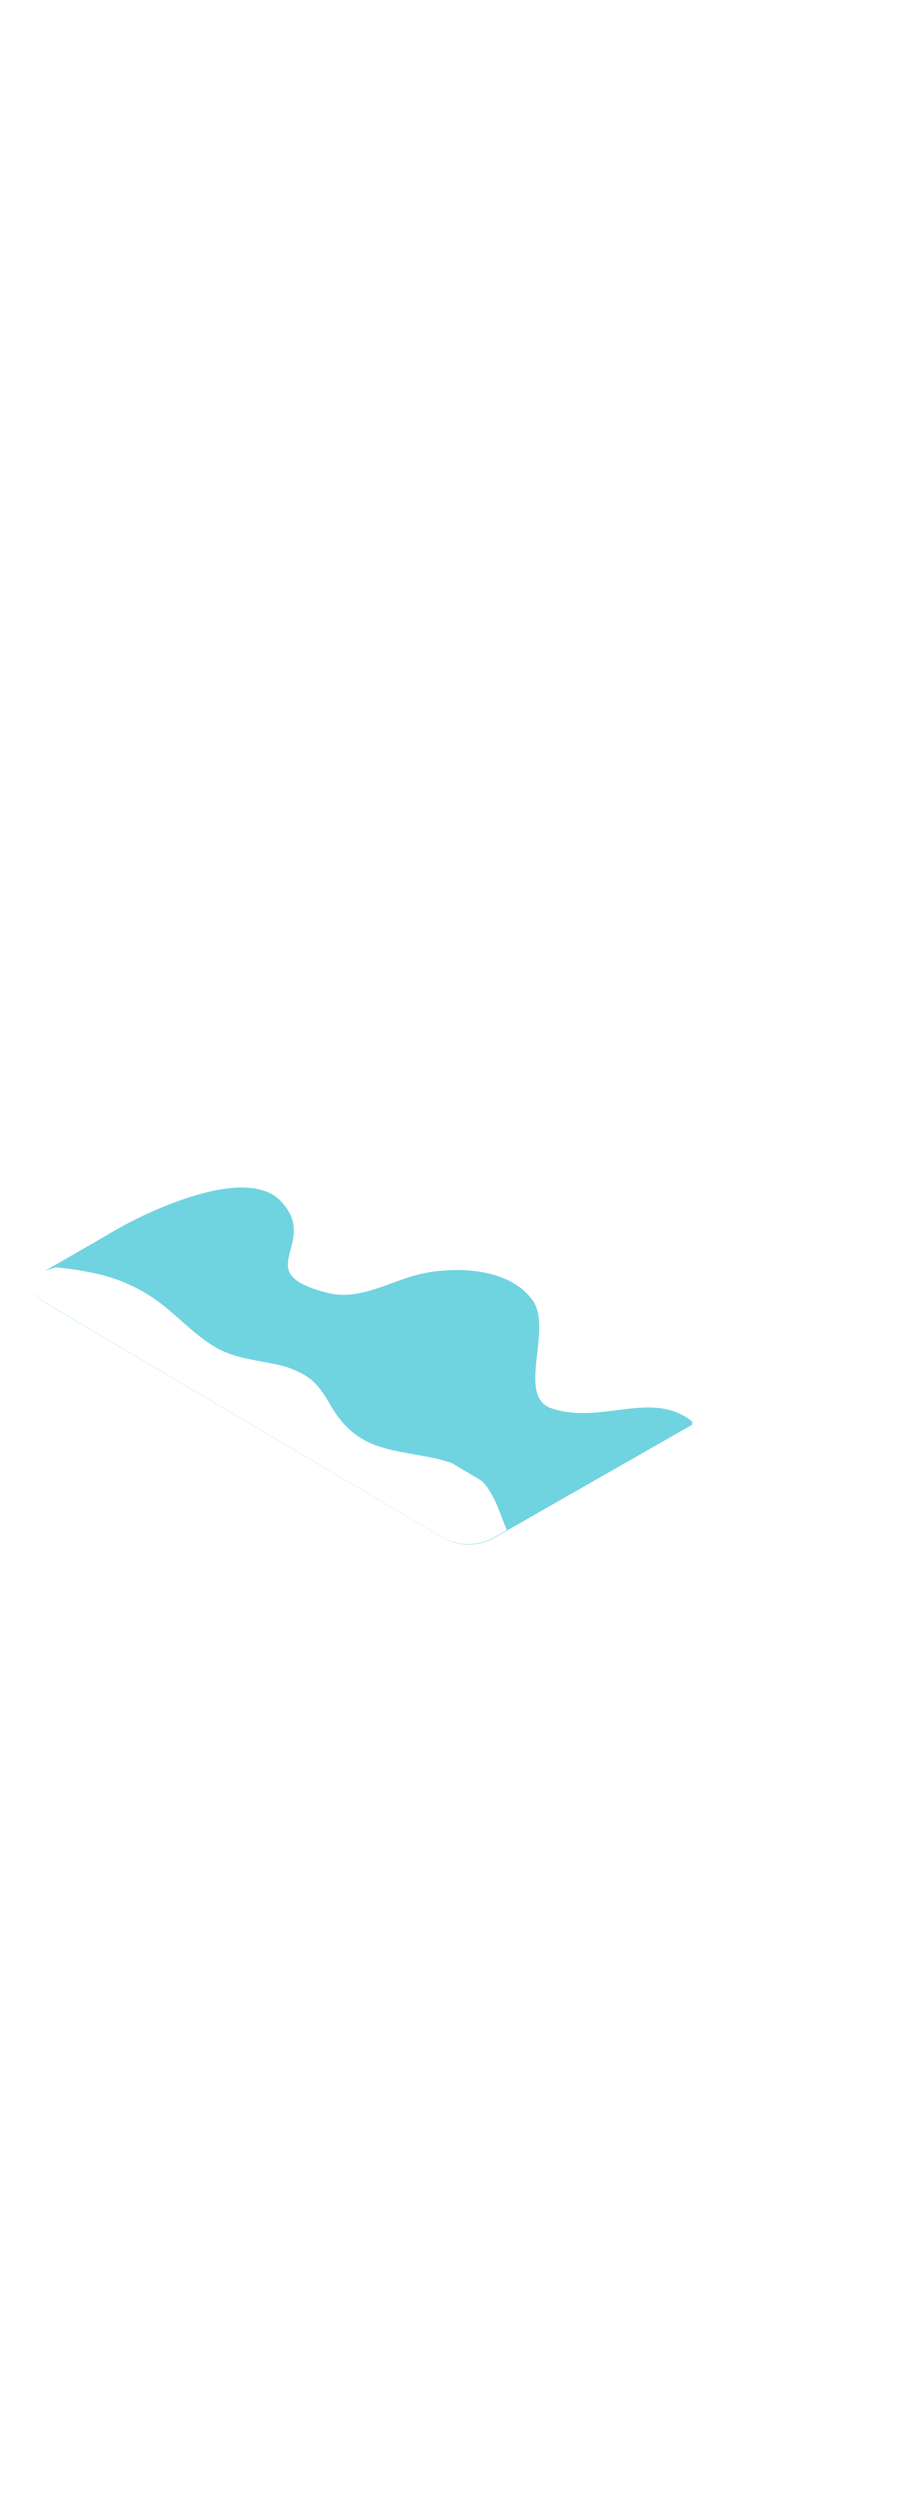 <?xml version='1.0' encoding='utf-8'?>
<svg xmlns:svg="http://www.w3.org/2000/svg" version="1.1" id="Layer_1" x="0px" y="0px" viewBox="0 0 500 500" style="width: 180px;" xml:space="preserve" data-imageid="summer-landscape-48" imageName="Summer Landscape" class="illustrations_image"><svg:style type="text/css">
	.st0_summer-landscape-48{fill:#FFC745;}
	.st1_summer-landscape-48{fill:#68E1FD;}
	.st2_summer-landscape-48{opacity:0.56;fill:#01B1C8;enable-background:new    ;}
	.st3_summer-landscape-48{opacity:0.64;}
	.st4_summer-landscape-48{fill:#636560;}
	.st5_summer-landscape-48{opacity:0.63;}
	.st6_summer-landscape-48{fill:url(#SVGID_1_);}
	.st7_summer-landscape-48{fill:#6A9546;}
	.st8_summer-landscape-48{fill:#D8876A;}
	.st9_summer-landscape-48{fill:#85B23B;}
	.st10_summer-landscape-48{fill:#A55942;}
	.st11_summer-landscape-48{fill:#7F3726;}
</svg:style><svg:path class="st2_summer-landscape-48" d="M 59.491 241.674 L 59.131 241.881 L 58.412 242.295 L 58.053 242.502 L 57.693 242.709 L 57.333 242.916 L 56.974 243.123 L 56.614 243.33 L 56.255 243.537 L 55.895 243.744 L 55.535 243.952 L 55.176 244.159 L 54.816 244.366 L 54.457 244.573 L 54.097 244.78 L 53.737 244.987 L 53.378 245.194 L 53.018 245.401 L 52.659 245.608 L 52.299 245.815 L 51.939 246.022 L 51.58 246.229 L 51.22 246.436 L 50.861 246.643 L 50.501 246.851 L 49.782 247.265 L 49.422 247.472 L 49.063 247.679 L 48.703 247.886 L 48.343 248.093 L 47.984 248.3 L 47.624 248.507 L 47.265 248.714 L 46.905 248.921 L 46.545 249.128 L 45.826 249.542 L 45.467 249.75 L 44.747 250.164 L 44.388 250.371 L 43.669 250.785 L 43.309 250.992 L 42.949 251.199 L 42.59 251.406 L 42.23 251.613 L 41.871 251.82 L 41.152 252.234 L 40.792 252.441 L 40.432 252.649 L 40.073 252.856 L 39.713 253.063 L 39.354 253.27 L 38.994 253.477 L 38.634 253.684 L 38.275 253.891 L 37.915 254.098 L 37.556 254.305 L 37.196 254.512 L 36.836 254.719 L 36.117 255.133 L 35.758 255.34 L 35.398 255.548 L 35.038 255.755 L 34.679 255.962 L 34.319 256.169 L 33.96 256.376 L 33.6 256.583 L 33.24 256.79 L 32.881 256.997 L 32.521 257.204 L 32.162 257.411 L 31.802 257.618 L 31.442 257.825 L 31.083 258.032 L 30.723 258.239 L 30.364 258.447 L 30.004 258.654 L 29.644 258.861 L 29.285 259.068 L 28.925 259.275 L 28.566 259.482 L 27.846 259.896 L 27.487 260.103 L 27.127 260.31 L 26.768 260.517 L 26.408 260.724 L 26.048 260.931 L 25.689 261.138 L 25.329 261.345 L 25.197 261.422 L 25.315 261.384 L 25.382 261.363 L 25.448 261.342 L 25.515 261.321 L 25.648 261.278 L 25.715 261.257 L 25.848 261.214 L 25.915 261.193 L 25.982 261.172 L 26.048 261.151 L 26.115 261.13 L 26.182 261.108 L 26.248 261.087 L 26.315 261.066 L 26.448 261.024 L 26.515 261.002 L 26.648 260.96 L 26.715 260.939 L 26.848 260.896 L 26.915 260.875 L 26.982 260.854 L 27.048 260.833 L 27.115 260.811 L 27.248 260.769 L 27.315 260.748 L 27.448 260.705 L 27.515 260.684 L 27.582 260.663 L 27.648 260.642 L 27.782 260.599 L 27.848 260.578 L 27.982 260.536 L 28.048 260.514 L 28.182 260.472 L 28.248 260.451 L 28.382 260.408 L 28.448 260.387 L 28.582 260.345 L 28.648 260.324 L 28.782 260.281 L 28.848 260.26 L 28.982 260.217 L 29.048 260.196 L 29.182 260.154 L 29.248 260.133 L 29.382 260.09 L 29.448 260.069 L 29.582 260.027 L 29.648 260.005 L 29.715 259.984 L 29.782 259.963 L 29.915 259.921 L 29.982 259.899 L 30.115 259.857 L 30.182 259.836 L 30.315 259.793 L 30.382 259.772 L 30.515 259.73 L 30.582 259.708 L 30.715 259.666 L 30.782 259.645 L 30.848 259.624 L 30.896 259.611 L 30.945 259.603 L 30.995 259.6 L 31.042 259.602 L 31.042 259.602 L 31.294 259.623 L 31.295 259.623 L 31.546 259.645 L 31.547 259.645 L 31.799 259.668 L 31.799 259.668 L 32.051 259.69 L 32.052 259.69 L 32.303 259.713 L 32.304 259.714 L 32.556 259.737 L 32.556 259.737 L 32.808 259.761 L 32.809 259.761 L 33.06 259.786 L 33.061 259.786 L 33.313 259.811 L 33.313 259.811 L 33.565 259.836 L 33.566 259.836 L 33.817 259.862 L 33.818 259.862 L 34.069 259.888 L 34.07 259.888 L 34.322 259.914 L 34.322 259.914 L 34.574 259.941 L 34.575 259.941 L 34.826 259.969 L 34.827 259.969 L 35.078 259.996 L 35.079 259.997 L 35.33 260.025 L 35.331 260.025 L 35.582 260.053 L 35.583 260.053 L 35.835 260.082 L 35.835 260.082 L 36.087 260.112 L 36.087 260.112 L 36.339 260.142 L 36.339 260.142 L 36.591 260.172 L 36.591 260.172 L 36.843 260.202 L 36.843 260.202 L 37.095 260.233 L 37.095 260.234 L 37.347 260.265 L 37.347 260.265 L 37.598 260.297 L 37.599 260.297 L 37.85 260.329 L 37.851 260.329 L 38.102 260.362 L 38.103 260.362 L 38.354 260.395 L 38.355 260.395 L 38.606 260.428 L 38.606 260.428 L 38.857 260.462 L 38.858 260.462 L 39.109 260.496 L 39.11 260.496 L 39.361 260.531 L 39.361 260.531 L 39.612 260.566 L 39.613 260.566 L 39.864 260.601 L 39.865 260.601 L 40.115 260.637 L 40.116 260.637 L 40.367 260.673 L 40.368 260.673 L 40.618 260.709 L 40.619 260.709 L 40.869 260.746 L 40.87 260.746 L 41.121 260.784 L 41.122 260.784 L 41.372 260.821 L 41.373 260.821 L 41.623 260.859 L 41.624 260.859 L 41.874 260.898 L 41.875 260.898 L 42.125 260.936 L 42.126 260.937 L 42.376 260.976 L 42.377 260.976 L 42.627 261.015 L 42.628 261.015 L 42.878 261.055 L 42.879 261.055 L 43.129 261.095 L 43.13 261.095 L 43.38 261.136 L 43.381 261.136 L 43.631 261.177 L 43.631 261.177 L 43.881 261.218 L 43.882 261.219 L 44.132 261.26 L 44.133 261.26 L 44.383 261.302 L 44.383 261.302 L 44.633 261.345 L 44.634 261.345 L 44.883 261.388 L 44.884 261.388 L 45.134 261.431 L 45.134 261.431 L 45.384 261.474 L 45.385 261.475 L 45.634 261.518 L 45.635 261.519 L 45.884 261.563 L 45.885 261.563 L 46.134 261.607 L 46.135 261.607 L 46.384 261.652 L 46.385 261.652 L 46.634 261.698 L 46.635 261.698 L 46.884 261.743 L 46.885 261.744 L 47.134 261.789 L 47.134 261.79 L 47.383 261.836 L 47.384 261.836 L 47.633 261.883 L 47.634 261.883 L 47.882 261.93 L 47.883 261.93 L 48.132 261.977 L 48.132 261.977 L 48.381 262.025 L 48.382 262.025 L 48.63 262.073 L 48.631 262.073 L 48.879 262.122 L 48.88 262.122 L 49.128 262.17 L 49.129 262.171 L 49.377 262.22 L 49.378 262.22 L 49.626 262.269 L 49.627 262.269 L 49.875 262.319 L 49.876 262.319 L 50.124 262.369 L 50.124 262.369 L 50.372 262.42 L 50.373 262.42 L 50.621 262.47 L 50.621 262.471 L 50.869 262.522 L 50.87 262.522 L 51.117 262.573 L 51.118 262.573 L 51.365 262.625 L 51.366 262.625 L 51.613 262.677 L 51.614 262.677 L 51.861 262.73 L 51.862 262.73 L 52.109 262.782 L 52.11 262.783 L 52.357 262.836 L 52.358 262.836 L 52.605 262.889 L 52.605 262.889 L 52.852 262.943 L 52.853 262.943 L 53.1 262.997 L 53.1 262.997 L 53.347 263.051 L 53.348 263.052 L 53.594 263.106 L 53.595 263.106 L 53.841 263.161 L 53.842 263.161 L 54.088 263.217 L 54.089 263.217 L 54.335 263.272 L 54.336 263.273 L 54.582 263.328 L 54.583 263.329 L 54.829 263.385 L 54.829 263.385 L 55.075 263.441 L 55.076 263.442 L 55.321 263.498 L 55.322 263.498 L 55.568 263.556 L 55.568 263.556 L 55.814 263.613 L 55.821 263.615 L 55.821 263.615 L 56.212 263.713 L 56.214 263.713 L 56.604 263.813 L 56.607 263.813 L 56.996 263.915 L 56.998 263.915 L 57.388 264.018 L 57.39 264.019 L 57.778 264.123 L 57.78 264.124 L 58.169 264.23 L 58.171 264.231 L 58.558 264.339 L 58.56 264.34 L 58.947 264.449 L 58.95 264.45 L 59.336 264.561 L 59.338 264.562 L 59.724 264.675 L 59.726 264.676 L 60.112 264.79 L 60.114 264.791 L 60.499 264.908 L 60.501 264.908 L 60.885 265.026 L 60.887 265.027 L 61.271 265.147 L 61.273 265.148 L 61.656 265.269 L 61.658 265.27 L 62.041 265.393 L 62.043 265.394 L 62.425 265.518 L 62.427 265.519 L 62.808 265.646 L 62.81 265.646 L 63.191 265.774 L 63.193 265.775 L 63.574 265.905 L 63.576 265.906 L 63.955 266.037 L 63.957 266.038 L 64.336 266.171 L 64.338 266.172 L 64.717 266.306 L 64.719 266.307 L 65.096 266.444 L 65.098 266.444 L 65.475 266.582 L 65.478 266.583 L 65.854 266.723 L 65.856 266.724 L 66.232 266.865 L 66.234 266.866 L 66.609 267.009 L 66.611 267.009 L 66.985 267.154 L 66.987 267.155 L 67.361 267.301 L 67.363 267.302 L 67.736 267.449 L 67.738 267.45 L 68.111 267.6 L 68.113 267.601 L 68.485 267.752 L 68.487 267.752 L 68.858 267.905 L 68.86 267.906 L 69.23 268.06 L 69.232 268.061 L 69.602 268.217 L 69.604 268.218 L 69.972 268.375 L 69.975 268.376 L 70.343 268.535 L 70.345 268.536 L 70.712 268.697 L 70.714 268.698 L 71.081 268.86 L 71.083 268.861 L 71.449 269.025 L 71.451 269.025 L 71.816 269.191 L 71.818 269.192 L 72.183 269.359 L 72.185 269.36 L 72.548 269.528 L 72.55 269.529 L 72.913 269.7 L 72.915 269.7 L 73.278 269.872 L 73.28 269.873 L 73.641 270.046 L 73.643 270.047 L 74.004 270.222 L 74.006 270.223 L 74.365 270.4 L 74.367 270.401 L 74.727 270.579 L 74.728 270.58 L 75.087 270.759 L 75.089 270.76 L 75.446 270.941 L 75.448 270.942 L 75.805 271.125 L 75.807 271.126 L 76.163 271.31 L 76.165 271.311 L 76.52 271.497 L 76.522 271.498 L 76.876 271.686 L 76.878 271.687 L 77.231 271.875 L 77.233 271.876 L 77.586 272.067 L 77.587 272.068 L 77.939 272.26 L 77.941 272.261 L 78.292 272.454 L 78.294 272.456 L 78.644 272.651 L 78.646 272.652 L 78.995 272.848 L 78.997 272.849 L 79.345 273.047 L 79.347 273.048 L 79.694 273.248 L 79.696 273.249 L 80.042 273.45 L 80.044 273.451 L 80.39 273.654 L 80.392 273.655 L 80.736 273.859 L 80.738 273.86 L 81.082 274.066 L 81.084 274.067 L 81.427 274.274 L 81.429 274.275 L 81.771 274.484 L 81.773 274.485 L 82.114 274.695 L 82.115 274.696 L 82.456 274.908 L 82.457 274.909 L 82.797 275.122 L 82.798 275.123 L 83.137 275.338 L 83.138 275.339 L 83.476 275.555 L 83.478 275.556 L 83.814 275.774 L 83.816 275.775 L 84.151 275.994 L 84.153 275.995 L 84.487 276.216 L 84.489 276.217 L 84.823 276.439 L 84.824 276.44 L 85.157 276.664 L 85.159 276.665 L 85.49 276.89 L 85.492 276.891 L 85.822 277.118 L 85.824 277.119 L 86.154 277.347 L 86.155 277.348 L 86.484 277.577 L 86.486 277.579 L 86.813 277.809 L 86.815 277.811 L 87.141 278.043 L 87.143 278.044 L 87.469 278.278 L 87.47 278.279 L 87.795 278.514 L 87.797 278.516 L 88.12 278.752 L 88.122 278.754 L 88.444 278.992 L 88.446 278.993 L 88.767 279.232 L 88.769 279.234 L 89.089 279.474 L 89.091 279.476 L 89.41 279.718 L 89.412 279.719 L 89.73 279.963 L 89.732 279.965 L 90.049 280.21 L 90.05 280.211 L 90.366 280.458 L 90.368 280.459 L 90.683 280.707 L 90.685 280.708 L 90.998 280.958 L 91 280.959 L 91.313 281.21 L 91.315 281.212 L 91.315 281.212 L 91.603 281.446 L 91.604 281.447 L 91.891 281.681 L 91.892 281.682 L 92.179 281.918 L 92.18 281.918 L 92.466 282.155 L 92.467 282.156 L 92.753 282.393 L 92.754 282.393 L 93.039 282.631 L 93.04 282.632 L 93.325 282.871 L 93.326 282.872 L 93.611 283.111 L 93.611 283.112 L 93.896 283.352 L 93.896 283.352 L 94.18 283.593 L 94.181 283.594 L 94.465 283.835 L 94.465 283.836 L 94.749 284.078 L 94.749 284.078 L 95.033 284.321 L 95.033 284.321 L 95.316 284.565 L 95.316 284.565 L 95.599 284.809 L 95.6 284.809 L 95.882 285.053 L 95.882 285.054 L 96.164 285.298 L 96.165 285.299 L 96.447 285.544 L 96.447 285.544 L 96.729 285.79 L 96.729 285.79 L 97.011 286.036 L 97.293 286.283 L 97.574 286.529 L 97.856 286.776 L 98.137 287.024 L 98.418 287.271 L 98.699 287.519 L 98.98 287.767 L 99.261 288.014 L 99.542 288.263 L 99.822 288.511 L 100.103 288.759 L 100.384 289.007 L 100.664 289.255 L 100.945 289.503 L 101.226 289.751 L 101.507 289.999 L 101.788 290.247 L 102.069 290.494 L 102.35 290.742 L 102.631 290.989 L 102.913 291.236 L 103.194 291.482 L 103.476 291.729 L 103.758 291.975 L 104.04 292.22 L 104.323 292.466 L 104.605 292.711 L 104.888 292.955 L 105.172 293.199 L 105.455 293.442 L 105.739 293.685 L 106.023 293.928 L 106.307 294.169 L 106.592 294.41 L 106.877 294.651 L 107.163 294.891 L 107.449 295.13 L 107.736 295.368 L 108.022 295.606 L 108.31 295.843 L 108.598 296.079 L 108.886 296.314 L 109.175 296.548 L 109.464 296.782 L 109.754 297.014 L 110.044 297.246 L 110.335 297.476 L 110.627 297.706 L 110.919 297.934 L 111.212 298.162 L 111.506 298.388 L 111.8 298.613 L 112.095 298.837 L 112.39 299.06 L 112.686 299.282 L 112.983 299.502 L 113.281 299.721 L 113.579 299.939 L 113.878 300.156 L 114.178 300.371 L 114.479 300.585 L 114.781 300.797 L 115.083 301.008 L 115.387 301.218 L 115.691 301.426 L 115.996 301.632 L 116.302 301.837 L 116.609 302.041 L 116.916 302.243 L 117.225 302.443 L 117.535 302.641 L 117.846 302.838 L 118.157 303.033 L 118.47 303.227 L 118.784 303.418 L 119.099 303.608 L 119.414 303.796 L 119.731 303.982 L 120.049 304.166 L 120.367 304.348 L 120.686 304.526 L 121.005 304.701 L 121.325 304.872 L 121.646 305.041 L 121.968 305.207 L 122.29 305.37 L 122.613 305.53 L 122.936 305.687 L 123.261 305.841 L 123.585 305.993 L 123.911 306.142 L 124.237 306.288 L 124.564 306.431 L 124.892 306.572 L 125.22 306.711 L 125.549 306.847 L 125.879 306.98 L 126.209 307.111 L 126.539 307.24 L 126.871 307.366 L 127.203 307.49 L 127.535 307.612 L 127.868 307.732 L 128.202 307.849 L 128.536 307.965 L 128.871 308.078 L 129.206 308.19 L 129.542 308.299 L 129.879 308.406 L 130.216 308.512 L 130.553 308.615 L 130.891 308.717 L 131.23 308.817 L 131.569 308.916 L 131.908 309.012 L 132.248 309.107 L 132.589 309.201 L 132.929 309.293 L 133.271 309.383 L 133.613 309.472 L 133.955 309.559 L 134.297 309.646 L 134.641 309.73 L 134.984 309.814 L 135.328 309.896 L 135.672 309.977 L 136.017 310.057 L 136.362 310.136 L 136.707 310.213 L 137.053 310.29 L 137.399 310.366 L 137.746 310.44 L 138.093 310.514 L 138.44 310.587 L 138.787 310.659 L 139.135 310.731 L 139.483 310.801 L 139.832 310.871 L 140.18 310.941 L 140.529 311.009 L 140.879 311.078 L 141.228 311.145 L 141.578 311.213 L 141.928 311.279 L 142.278 311.346 L 142.629 311.412 L 142.979 311.478 L 143.33 311.543 L 143.681 311.608 L 144.032 311.674 L 144.384 311.739 L 144.735 311.804 L 145.087 311.869 L 145.439 311.934 L 145.791 311.999 L 146.143 312.064 L 146.496 312.129 L 146.848 312.195 L 147.201 312.26 L 147.554 312.326 L 147.906 312.393 L 148.259 312.459 L 148.259 312.459 L 148.612 312.526 L 148.612 312.526 L 148.965 312.594 L 148.965 312.594 L 149.318 312.662 L 149.318 312.662 L 149.671 312.73 L 149.672 312.731 L 150.024 312.8 L 150.025 312.8 L 150.377 312.869 L 150.378 312.87 L 150.73 312.94 L 150.731 312.94 L 151.084 313.011 L 151.085 313.011 L 151.437 313.083 L 151.438 313.083 L 151.79 313.156 L 151.791 313.156 L 152.143 313.229 L 152.144 313.23 L 152.496 313.304 L 152.498 313.304 L 152.849 313.379 L 152.851 313.38 L 153.203 313.456 L 153.204 313.456 L 153.556 313.533 L 153.557 313.534 L 153.902 313.61 L 154.037 313.637 L 154.039 313.637 L 154.181 313.665 L 154.183 313.665 L 154.325 313.694 L 154.327 313.694 L 154.469 313.723 L 154.47 313.723 L 154.612 313.753 L 154.614 313.753 L 154.756 313.783 L 154.757 313.784 L 154.899 313.814 L 154.901 313.814 L 155.042 313.845 L 155.044 313.846 L 155.185 313.877 L 155.187 313.877 L 155.328 313.909 L 155.33 313.91 L 155.471 313.942 L 155.472 313.942 L 155.613 313.975 L 155.615 313.975 L 155.756 314.009 L 155.757 314.009 L 155.898 314.043 L 155.9 314.043 L 156.04 314.077 L 156.042 314.078 L 156.182 314.112 L 156.184 314.113 L 156.324 314.148 L 156.326 314.148 L 156.466 314.184 L 156.468 314.184 L 156.608 314.22 L 156.609 314.221 L 156.749 314.257 L 156.751 314.258 L 156.891 314.294 L 156.892 314.295 L 157.032 314.332 L 157.033 314.333 L 157.173 314.37 L 157.175 314.371 L 157.314 314.409 L 157.315 314.41 L 157.455 314.448 L 157.456 314.449 L 157.595 314.488 L 157.597 314.488 L 157.736 314.528 L 157.737 314.528 L 157.876 314.568 L 157.878 314.569 L 158.016 314.609 L 158.018 314.61 L 158.156 314.651 L 158.158 314.651 L 158.296 314.692 L 158.298 314.693 L 158.436 314.735 L 158.438 314.735 L 158.576 314.777 L 158.577 314.778 L 158.715 314.82 L 158.717 314.821 L 158.855 314.864 L 158.856 314.864 L 158.994 314.908 L 158.995 314.908 L 159.133 314.952 L 159.134 314.953 L 159.272 314.997 L 159.273 314.998 L 159.41 315.042 L 159.412 315.043 L 159.549 315.088 L 159.55 315.089 L 159.687 315.134 L 159.689 315.135 L 159.826 315.181 L 159.827 315.181 L 159.964 315.227 L 159.965 315.228 L 160.102 315.275 L 160.103 315.275 L 160.239 315.323 L 160.241 315.323 L 160.377 315.371 L 160.378 315.371 L 160.514 315.419 L 160.516 315.42 L 160.652 315.468 L 160.653 315.469 L 160.789 315.517 L 160.79 315.518 L 160.926 315.567 L 160.927 315.568 L 161.063 315.617 L 161.064 315.618 L 161.199 315.668 L 161.201 315.668 L 161.336 315.719 L 161.337 315.719 L 161.472 315.77 L 161.474 315.771 L 161.609 315.822 L 161.61 315.822 L 161.745 315.874 L 161.746 315.875 L 161.88 315.926 L 161.882 315.927 L 162.016 315.979 L 162.017 315.98 L 162.152 316.033 L 162.153 316.033 L 162.287 316.086 L 162.288 316.087 L 162.422 316.14 L 162.424 316.141 L 162.557 316.195 L 162.559 316.195 L 162.692 316.25 L 162.693 316.25 L 162.827 316.305 L 162.828 316.305 L 162.961 316.36 L 162.963 316.361 L 163.096 316.416 L 163.097 316.417 L 163.23 316.472 L 163.231 316.473 L 163.364 316.529 L 163.365 316.53 L 163.498 316.586 L 163.499 316.587 L 163.632 316.643 L 163.633 316.644 L 163.765 316.701 L 163.766 316.702 L 163.898 316.759 L 163.9 316.76 L 164.032 316.818 L 164.033 316.818 L 164.165 316.877 L 164.166 316.877 L 164.297 316.936 L 164.299 316.936 L 164.43 316.995 L 164.431 316.996 L 164.563 317.055 L 164.564 317.056 L 164.695 317.115 L 164.696 317.116 L 164.827 317.176 L 164.828 317.176 L 164.959 317.237 L 164.96 317.237 L 165.091 317.298 L 165.092 317.299 L 165.222 317.36 L 165.223 317.36 L 165.354 317.421 L 165.355 317.422 L 165.485 317.484 L 165.486 317.484 L 165.616 317.546 L 165.617 317.547 L 165.747 317.609 L 165.748 317.61 L 165.878 317.673 L 165.879 317.673 L 166.008 317.736 L 166.009 317.737 L 166.138 317.8 L 166.14 317.801 L 166.269 317.864 L 166.27 317.865 L 166.398 317.929 L 166.4 317.929 L 166.528 317.994 L 166.529 317.994 L 166.658 318.059 L 166.659 318.06 L 166.787 318.124 L 166.788 318.125 L 166.916 318.19 L 166.918 318.191 L 167.045 318.256 L 167.047 318.257 L 167.174 318.323 L 167.175 318.324 L 167.303 318.39 L 167.304 318.39 L 167.431 318.457 L 167.446 318.465 L 167.469 318.478 L 167.492 318.491 L 167.516 318.504 L 167.539 318.517 L 167.562 318.53 L 167.585 318.544 L 167.609 318.557 L 167.632 318.57 L 167.655 318.583 L 167.678 318.596 L 167.725 318.622 L 167.748 318.635 L 167.771 318.649 L 167.795 318.662 L 167.818 318.675 L 167.841 318.688 L 167.864 318.701 L 167.887 318.714 L 167.911 318.727 L 167.934 318.74 L 167.98 318.767 L 168.004 318.78 L 168.027 318.793 L 168.05 318.806 L 168.073 318.819 L 168.097 318.832 L 168.12 318.846 L 168.143 318.859 L 168.166 318.872 L 168.189 318.885 L 168.236 318.911 L 168.259 318.924 L 168.282 318.937 L 168.306 318.951 L 168.329 318.964 L 168.352 318.977 L 168.375 318.99 L 168.399 319.003 L 168.422 319.016 L 168.445 319.029 L 168.468 319.042 L 168.491 319.056 L 168.515 319.069 L 168.538 319.082 L 168.561 319.095 L 168.584 319.108 L 168.608 319.121 L 168.631 319.134 L 168.654 319.148 L 168.677 319.161 L 168.701 319.174 L 168.724 319.187 L 168.747 319.2 L 168.77 319.213 L 168.794 319.226 L 168.817 319.239 L 168.84 319.253 L 168.863 319.266 L 168.886 319.279 L 168.91 319.292 L 168.933 319.305 L 168.956 319.318 L 169.003 319.345 L 169.026 319.358 L 169.049 319.371 L 169.072 319.384 L 169.096 319.397 L 169.119 319.41 L 169.142 319.423 L 169.165 319.436 L 169.188 319.45 L 169.212 319.463 L 169.258 319.489 L 169.281 319.502 L 169.305 319.515 L 169.328 319.528 L 169.351 319.541 L 169.374 319.555 L 169.398 319.568 L 169.421 319.581 L 169.444 319.594 L 169.467 319.607 L 169.514 319.633 L 169.537 319.647 L 169.56 319.66 L 169.583 319.673 L 169.607 319.686 L 169.63 319.699 L 169.653 319.712 L 169.676 319.725 L 169.7 319.738 L 169.723 319.752 L 169.746 319.765 L 169.758 319.772 L 169.788 319.79 L 169.789 319.79 L 169.819 319.809 L 169.82 319.809 L 169.85 319.828 L 169.851 319.828 L 169.881 319.847 L 169.882 319.847 L 169.912 319.866 L 169.913 319.866 L 169.943 319.885 L 169.944 319.885 L 169.974 319.904 L 169.975 319.904 L 170.005 319.923 L 170.006 319.924 L 170.036 319.942 L 170.037 319.943 L 170.067 319.962 L 170.067 319.962 L 170.097 319.981 L 170.098 319.982 L 170.128 320 L 170.129 320.001 L 170.158 320.02 L 170.159 320.021 L 170.189 320.039 L 170.189 320.04 L 170.219 320.059 L 170.22 320.06 L 170.249 320.079 L 170.25 320.079 L 170.279 320.098 L 170.28 320.099 L 170.31 320.118 L 170.31 320.119 L 170.34 320.138 L 170.341 320.138 L 170.37 320.158 L 170.371 320.158 L 170.4 320.177 L 170.401 320.178 L 170.43 320.197 L 170.43 320.198 L 170.46 320.217 L 170.46 320.218 L 170.489 320.237 L 170.49 320.238 L 170.519 320.257 L 170.52 320.258 L 170.549 320.277 L 170.55 320.278 L 170.578 320.297 L 170.579 320.298 L 170.608 320.317 L 170.609 320.318 L 170.638 320.338 L 170.638 320.338 L 170.667 320.358 L 170.668 320.358 L 170.696 320.378 L 170.697 320.379 L 170.726 320.398 L 170.727 320.399 L 170.755 320.419 L 170.756 320.419 L 170.784 320.439 L 170.785 320.439 L 170.814 320.459 L 170.814 320.46 L 170.843 320.48 L 170.843 320.48 L 170.872 320.5 L 170.873 320.501 L 170.901 320.521 L 170.902 320.521 L 170.93 320.541 L 170.931 320.542 L 170.959 320.562 L 170.96 320.562 L 170.988 320.582 L 170.988 320.583 L 171.017 320.603 L 171.017 320.603 L 171.046 320.624 L 171.046 320.624 L 171.074 320.644 L 171.075 320.645 L 171.103 320.665 L 171.104 320.665 L 171.132 320.686 L 171.132 320.686 L 171.161 320.706 L 171.161 320.707 L 171.189 320.727 L 171.19 320.728 L 171.218 320.748 L 171.218 320.748 L 171.246 320.769 L 171.247 320.769 L 171.275 320.79 L 171.275 320.79 L 171.303 320.811 L 171.304 320.811 L 171.332 320.831 L 171.332 320.832 L 171.36 320.852 L 171.36 320.853 L 171.388 320.873 L 171.389 320.874 L 171.417 320.894 L 171.417 320.895 L 171.445 320.915 L 171.445 320.916 L 171.473 320.936 L 171.474 320.937 L 171.502 320.958 L 171.53 320.979 L 171.558 321 L 171.586 321.021 L 171.614 321.042 L 171.642 321.063 L 171.67 321.084 L 171.698 321.105 L 171.726 321.126 L 171.754 321.147 L 171.782 321.168 L 171.81 321.19 L 171.837 321.211 L 171.865 321.232 L 171.893 321.253 L 171.921 321.274 L 171.948 321.296 L 171.976 321.317 L 172.004 321.338 L 172.031 321.359 L 172.059 321.38 L 172.086 321.402 L 172.114 321.423 L 172.141 321.444 L 172.169 321.465 L 172.196 321.487 L 172.224 321.508 L 172.251 321.529 L 172.279 321.55 L 172.306 321.572 L 172.334 321.593 L 172.361 321.614 L 172.388 321.635 L 172.416 321.657 L 172.443 321.678 L 172.47 321.699 L 172.498 321.72 L 172.525 321.742 L 172.552 321.763 L 172.58 321.784 L 172.607 321.805 L 172.614 321.811 L 172.765 321.932 L 172.768 321.935 L 172.917 322.057 L 172.92 322.06 L 173.069 322.183 L 173.072 322.185 L 173.219 322.31 L 173.222 322.312 L 173.368 322.437 L 173.371 322.44 L 173.516 322.566 L 173.519 322.568 L 173.663 322.695 L 173.666 322.697 L 173.809 322.825 L 173.812 322.828 L 173.954 322.956 L 173.956 322.959 L 174.097 323.088 L 174.1 323.09 L 174.24 323.221 L 174.242 323.223 L 174.381 323.354 L 174.384 323.356 L 174.522 323.488 L 174.524 323.491 L 174.661 323.623 L 174.663 323.626 L 174.799 323.759 L 174.801 323.761 L 174.936 323.896 L 174.939 323.898 L 175.073 324.033 L 175.075 324.035 L 175.208 324.171 L 175.21 324.173 L 175.342 324.31 L 175.344 324.312 L 175.476 324.449 L 175.478 324.451 L 175.608 324.589 L 175.61 324.592 L 175.739 324.73 L 175.741 324.732 L 175.87 324.872 L 175.872 324.874 L 175.999 325.014 L 176.001 325.016 L 176.128 325.157 L 176.13 325.159 L 176.256 325.3 L 176.258 325.303 L 176.383 325.445 L 176.385 325.447 L 176.509 325.589 L 176.511 325.592 L 176.634 325.735 L 176.636 325.737 L 176.758 325.881 L 176.76 325.883 L 176.882 326.028 L 176.884 326.03 L 177.005 326.175 L 177.006 326.177 L 177.127 326.323 L 177.128 326.325 L 177.248 326.471 L 177.249 326.473 L 177.368 326.62 L 177.369 326.622 L 177.487 326.769 L 177.489 326.771 L 177.606 326.919 L 177.608 326.921 L 177.724 327.07 L 177.726 327.072 L 177.842 327.221 L 177.843 327.223 L 177.958 327.373 L 177.96 327.374 L 178.074 327.525 L 178.076 327.527 L 178.189 327.677 L 178.191 327.679 L 178.304 327.83 L 178.305 327.832 L 178.418 327.984 L 178.419 327.986 L 178.531 328.138 L 178.532 328.139 L 178.644 328.292 L 178.645 328.294 L 178.756 328.447 L 178.757 328.449 L 178.867 328.602 L 178.868 328.604 L 178.978 328.758 L 178.979 328.759 L 179.088 328.914 L 179.089 328.915 L 179.198 329.07 L 179.199 329.072 L 179.307 329.227 L 179.308 329.229 L 179.415 329.384 L 179.416 329.386 L 179.523 329.542 L 179.524 329.543 L 179.63 329.7 L 179.631 329.701 L 179.737 329.858 L 179.738 329.86 L 179.844 330.017 L 179.845 330.018 L 179.95 330.176 L 179.951 330.177 L 180.055 330.335 L 180.056 330.336 L 180.16 330.495 L 180.161 330.496 L 180.265 330.654 L 180.265 330.656 L 180.369 330.815 L 180.37 330.816 L 180.472 330.975 L 180.473 330.976 L 180.576 331.136 L 180.576 331.137 L 180.679 331.296 L 180.679 331.297 L 180.781 331.458 L 180.782 331.459 L 180.883 331.619 L 180.884 331.62 L 180.985 331.781 L 180.986 331.781 L 181.086 331.942 L 181.087 331.943 L 181.188 332.104 L 181.188 332.105 L 181.288 332.267 L 181.289 332.267 L 181.389 332.429 L 181.389 332.43 L 181.489 332.591 L 181.489 332.592 L 181.589 332.754 L 181.589 332.755 L 181.688 332.917 L 181.689 332.918 L 181.788 333.08 L 181.788 333.081 L 181.887 333.243 L 181.887 333.244 L 181.986 333.406 L 181.986 333.407 L 182.084 333.57 L 182.085 333.57 L 182.183 333.733 L 182.183 333.734 L 182.281 333.897 L 182.281 333.897 L 182.379 334.061 L 182.477 334.225 L 182.575 334.388 L 182.673 334.552 L 182.77 334.716 L 182.867 334.88 L 182.964 335.044 L 183.062 335.208 L 183.159 335.371 L 183.256 335.535 L 183.352 335.699 L 183.449 335.863 L 183.546 336.027 L 183.643 336.191 L 183.74 336.354 L 183.836 336.518 L 183.933 336.682 L 184.03 336.845 L 184.032 336.848 L 184.204 337.143 L 184.378 337.435 L 184.552 337.727 L 184.728 338.017 L 184.905 338.305 L 185.083 338.593 L 185.262 338.878 L 185.443 339.163 L 185.625 339.446 L 185.808 339.727 L 185.992 340.007 L 186.178 340.286 L 186.365 340.563 L 186.553 340.839 L 186.743 341.113 L 186.934 341.386 L 187.126 341.657 L 187.32 341.927 L 187.514 342.195 L 187.71 342.462 L 187.908 342.727 L 188.107 342.991 L 188.307 343.253 L 188.508 343.514 L 188.711 343.773 L 188.915 344.031 L 189.121 344.287 L 189.328 344.541 L 189.536 344.794 L 189.746 345.045 L 189.957 345.295 L 190.17 345.543 L 190.384 345.79 L 190.599 346.034 L 190.816 346.278 L 191.034 346.519 L 191.254 346.759 L 191.475 346.998 L 191.698 347.234 L 191.922 347.469 L 192.147 347.703 L 192.374 347.934 L 192.603 348.164 L 192.833 348.393 L 193.064 348.619 L 193.297 348.844 L 193.532 349.068 L 193.768 349.289 L 194.005 349.509 L 194.244 349.727 L 194.485 349.943 L 194.727 350.158 L 194.97 350.371 L 195.216 350.582 L 195.462 350.791 L 195.711 350.998 L 195.961 351.204 L 196.212 351.408 L 196.465 351.61 L 196.72 351.81 L 196.976 352.009 L 197.234 352.206 L 197.494 352.4 L 197.755 352.593 L 198.018 352.785 L 198.282 352.974 L 198.548 353.161 L 198.816 353.347 L 199.085 353.531 L 199.356 353.712 L 199.629 353.892 L 199.904 354.07 L 200.18 354.246 L 200.458 354.421 L 200.737 354.593 L 201.018 354.763 L 201.301 354.932 L 201.586 355.098 L 201.872 355.263 L 202.161 355.425 L 202.451 355.586 L 202.742 355.745 L 203.036 355.901 L 203.331 356.056 L 203.628 356.209 L 203.927 356.359 L 204.227 356.508 L 204.53 356.655 L 204.834 356.799 L 205.14 356.942 L 205.448 357.083 L 205.758 357.221 L 206.069 357.357 L 206.382 357.492 L 206.698 357.624 L 207.015 357.754 L 207.334 357.883 L 207.655 358.009 L 207.98 358.133 L 208.376 358.286 L 208.772 358.435 L 209.17 358.581 L 209.57 358.724 L 209.972 358.865 L 210.376 359.003 L 210.782 359.138 L 211.189 359.271 L 211.598 359.402 L 212.009 359.53 L 212.422 359.656 L 212.836 359.78 L 213.252 359.902 L 213.669 360.021 L 214.088 360.138 L 214.509 360.253 L 214.931 360.367 L 215.354 360.478 L 215.779 360.587 L 216.205 360.695 L 216.632 360.801 L 217.061 360.905 L 217.491 361.007 L 217.922 361.108 L 218.354 361.208 L 218.788 361.306 L 219.222 361.402 L 219.658 361.497 L 220.094 361.591 L 220.532 361.684 L 220.971 361.775 L 221.41 361.865 L 221.85 361.954 L 222.292 362.042 L 222.734 362.13 L 223.177 362.216 L 223.62 362.301 L 224.064 362.386 L 224.509 362.47 L 224.955 362.553 L 225.401 362.635 L 225.848 362.717 L 226.295 362.799 L 226.743 362.88 L 227.191 362.961 L 227.639 363.041 L 228.088 363.121 L 228.538 363.201 L 228.987 363.28 L 229.437 363.36 L 229.887 363.439 L 230.337 363.519 L 230.788 363.598 L 231.239 363.678 L 231.689 363.758 L 232.14 363.838 L 232.591 363.918 L 233.042 363.999 L 233.492 364.08 L 233.492 364.08 L 233.942 364.162 L 233.943 364.162 L 234.393 364.244 L 234.393 364.244 L 234.843 364.327 L 234.844 364.327 L 235.293 364.41 L 235.294 364.41 L 235.743 364.494 L 235.744 364.494 L 236.192 364.579 L 236.193 364.579 L 236.642 364.664 L 236.643 364.665 L 237.091 364.751 L 237.092 364.751 L 237.539 364.838 L 237.54 364.839 L 237.987 364.927 L 237.989 364.927 L 238.435 365.016 L 238.436 365.016 L 238.882 365.107 L 238.884 365.107 L 239.329 365.198 L 239.33 365.199 L 239.775 365.291 L 239.777 365.292 L 240.221 365.386 L 240.222 365.386 L 240.666 365.481 L 240.667 365.481 L 241.11 365.578 L 241.112 365.578 L 241.553 365.676 L 241.555 365.677 L 241.996 365.776 L 241.998 365.777 L 242.438 365.878 L 242.44 365.878 L 242.88 365.981 L 242.882 365.981 L 243.32 366.086 L 243.322 366.086 L 243.76 366.192 L 243.762 366.193 L 244.198 366.301 L 244.2 366.301 L 244.636 366.411 L 244.638 366.411 L 245.073 366.523 L 245.075 366.524 L 245.508 366.637 L 245.511 366.638 L 245.943 366.753 L 245.945 366.754 L 246.377 366.872 L 246.379 366.872 L 246.809 366.992 L 246.812 366.993 L 247.24 367.115 L 247.243 367.115 L 247.67 367.239 L 247.673 367.24 L 248.099 367.367 L 248.102 367.368 L 248.527 367.496 L 248.53 367.497 L 248.953 367.628 L 248.956 367.629 L 249.378 367.763 L 249.381 367.764 L 249.802 367.9 L 249.805 367.901 L 250.224 368.04 L 250.227 368.041 L 250.644 368.182 L 250.648 368.183 L 251.064 368.328 L 251.111 368.347 L 251.156 368.371 L 251.322 368.47 L 251.488 368.569 L 251.819 368.767 L 251.985 368.866 L 252.15 368.965 L 252.316 369.064 L 252.647 369.262 L 252.813 369.361 L 253.144 369.559 L 253.31 369.658 L 253.476 369.757 L 253.641 369.856 L 253.807 369.955 L 253.973 370.054 L 254.138 370.153 L 254.47 370.351 L 254.635 370.45 L 254.801 370.549 L 254.967 370.648 L 255.132 370.747 L 255.298 370.846 L 255.464 370.945 L 255.629 371.044 L 255.795 371.143 L 255.961 371.241 L 256.126 371.34 L 256.292 371.439 L 256.457 371.538 L 256.623 371.637 L 256.789 371.736 L 256.954 371.835 L 257.286 372.033 L 257.451 372.132 L 257.783 372.33 L 257.948 372.429 L 258.114 372.528 L 258.445 372.726 L 258.611 372.825 L 258.777 372.924 L 258.942 373.023 L 259.108 373.122 L 259.274 373.221 L 259.439 373.32 L 259.605 373.419 L 259.936 373.617 L 260.102 373.716 L 260.433 373.914 L 260.599 374.013 L 260.765 374.112 L 260.93 374.211 L 261.096 374.31 L 261.262 374.409 L 261.427 374.508 L 261.593 374.607 L 261.924 374.805 L 262.09 374.904 L 262.255 375.003 L 262.587 375.201 L 262.752 375.3 L 263.084 375.498 L 263.249 375.597 L 263.415 375.696 L 263.581 375.795 L 263.746 375.894 L 263.912 375.993 L 264.078 376.092 L 264.243 376.191 L 264.575 376.389 L 264.74 376.488 L 265.072 376.686 L 265.237 376.785 L 265.403 376.884 L 265.734 377.082 L 265.9 377.181 L 266.066 377.28 L 266.231 377.379 L 266.397 377.478 L 266.563 377.577 L 266.728 377.676 L 266.894 377.775 L 267.225 377.973 L 267.391 378.072 L 267.556 378.171 L 267.597 378.198 L 267.635 378.229 L 267.653 378.247 L 267.654 378.247 L 267.702 378.295 L 267.703 378.296 L 267.751 378.345 L 267.752 378.345 L 267.8 378.394 L 267.801 378.395 L 267.849 378.443 L 267.85 378.444 L 267.897 378.493 L 267.898 378.493 L 267.946 378.542 L 267.947 378.543 L 267.994 378.592 L 267.995 378.592 L 268.042 378.641 L 268.043 378.642 L 268.09 378.691 L 268.091 378.692 L 268.138 378.741 L 268.139 378.741 L 268.186 378.79 L 268.187 378.791 L 268.234 378.84 L 268.235 378.841 L 268.281 378.89 L 268.282 378.891 L 268.329 378.94 L 268.329 378.941 L 268.376 378.99 L 268.377 378.991 L 268.423 379.04 L 268.424 379.041 L 268.47 379.09 L 268.471 379.091 L 268.517 379.14 L 268.517 379.141 L 268.563 379.191 L 268.564 379.191 L 268.61 379.241 L 268.61 379.242 L 268.656 379.291 L 268.657 379.292 L 268.702 379.341 L 268.703 379.342 L 268.748 379.392 L 268.749 379.392 L 268.794 379.442 L 268.795 379.443 L 268.84 379.492 L 268.84 379.493 L 268.885 379.543 L 268.886 379.544 L 268.93 379.593 L 268.931 379.594 L 268.976 379.644 L 268.976 379.645 L 269.021 379.694 L 269.021 379.695 L 269.065 379.745 L 269.066 379.746 L 269.11 379.796 L 269.111 379.796 L 269.154 379.846 L 269.155 379.847 L 269.199 379.897 L 269.2 379.898 L 269.243 379.948 L 269.244 379.949 L 269.287 379.998 L 269.288 379.999 L 269.331 380.049 L 269.331 380.05 L 269.374 380.1 L 269.375 380.101 L 269.417 380.151 L 269.418 380.152 L 269.461 380.202 L 269.461 380.203 L 269.504 380.252 L 269.504 380.253 L 269.546 380.303 L 269.547 380.304 L 269.589 380.354 L 269.59 380.355 L 269.631 380.405 L 269.632 380.406 L 269.674 380.456 L 269.674 380.457 L 269.716 380.507 L 269.716 380.508 L 269.757 380.558 L 269.758 380.559 L 269.799 380.609 L 269.8 380.61 L 269.84 380.66 L 269.841 380.661 L 269.881 380.711 L 269.882 380.712 L 269.922 380.762 L 269.923 380.763 L 269.963 380.813 L 269.964 380.814 L 270.004 380.864 L 270.005 380.865 L 270.044 380.915 L 270.045 380.916 L 270.084 380.966 L 270.085 380.967 L 270.124 381.017 L 270.125 381.018 L 270.164 381.068 L 270.165 381.069 L 270.203 381.119 L 270.204 381.12 L 270.242 381.17 L 270.243 381.171 L 270.281 381.221 L 270.282 381.222 L 270.32 381.272 L 270.321 381.274 L 270.359 381.323 L 270.36 381.325 L 270.397 381.375 L 270.398 381.376 L 270.435 381.426 L 270.436 381.427 L 270.473 381.477 L 270.474 381.478 L 270.511 381.528 L 270.511 381.529 L 270.548 381.579 L 270.549 381.58 L 270.585 381.63 L 270.586 381.631 L 270.622 381.681 L 270.623 381.682 L 270.659 381.732 L 270.659 381.733 L 270.695 381.783 L 270.696 381.784 L 270.731 381.834 L 270.732 381.835 L 270.767 381.885 L 270.768 381.886 L 270.803 381.936 L 270.804 381.937 L 270.838 381.987 L 270.839 381.988 L 270.873 382.038 L 270.874 382.039 L 270.908 382.089 L 270.909 382.09 L 270.943 382.14 L 270.944 382.141 L 270.977 382.19 L 270.978 382.192 L 271.011 382.241 L 271.012 382.243 L 271.045 382.292 L 271.046 382.294 L 271.079 382.343 L 271.08 382.345 L 271.112 382.394 L 271.113 382.395 L 271.145 382.445 L 271.146 382.446 L 271.178 382.495 L 271.179 382.497 L 271.21 382.546 L 271.211 382.548 L 271.242 382.597 L 271.243 382.599 L 271.274 382.648 L 271.275 382.649 L 271.306 382.698 L 271.307 382.7 L 271.337 382.749 L 271.338 382.751 L 271.368 382.8 L 271.369 382.801 L 271.399 382.85 L 271.4 382.852 L 271.43 382.901 L 271.431 382.903 L 271.46 382.951 L 271.461 382.953 L 271.49 383.002 L 271.491 383.004 L 271.52 383.052 L 271.521 383.054 L 271.549 383.103 L 271.55 383.105 L 271.578 383.153 L 271.579 383.155 L 271.607 383.204 L 271.608 383.205 L 271.626 383.237 L 271.754 383.428 L 271.756 383.43 L 271.893 383.637 L 271.894 383.64 L 272.03 383.848 L 272.031 383.851 L 272.165 384.059 L 272.167 384.061 L 272.299 384.27 L 272.301 384.273 L 272.432 384.482 L 272.433 384.485 L 272.562 384.695 L 272.564 384.697 L 272.692 384.908 L 272.693 384.91 L 272.82 385.121 L 272.821 385.124 L 272.946 385.335 L 272.948 385.338 L 273.071 385.55 L 273.072 385.552 L 273.195 385.765 L 273.196 385.767 L 273.317 385.98 L 273.318 385.983 L 273.437 386.196 L 273.439 386.199 L 273.557 386.413 L 273.558 386.415 L 273.675 386.629 L 273.676 386.632 L 273.792 386.846 L 273.793 386.849 L 273.908 387.064 L 273.909 387.066 L 274.022 387.282 L 274.023 387.284 L 274.135 387.5 L 274.136 387.503 L 274.247 387.719 L 274.248 387.721 L 274.358 387.938 L 274.359 387.94 L 274.468 388.158 L 274.469 388.16 L 274.576 388.378 L 274.577 388.38 L 274.684 388.598 L 274.685 388.6 L 274.79 388.818 L 274.791 388.82 L 274.896 389.039 L 274.896 389.041 L 275 389.26 L 275.001 389.262 L 275.103 389.481 L 275.104 389.483 L 275.206 389.703 L 275.207 389.705 L 275.308 389.925 L 275.308 389.927 L 275.408 390.147 L 275.409 390.149 L 275.508 390.369 L 275.509 390.371 L 275.607 390.592 L 275.608 390.594 L 275.705 390.815 L 275.706 390.816 L 275.803 391.038 L 275.803 391.039 L 275.899 391.261 L 275.9 391.263 L 275.995 391.485 L 275.996 391.486 L 276.09 391.708 L 276.091 391.71 L 276.185 391.932 L 276.185 391.934 L 276.278 392.156 L 276.279 392.158 L 276.371 392.38 L 276.372 392.382 L 276.464 392.605 L 276.464 392.606 L 276.556 392.829 L 276.556 392.83 L 276.647 393.054 L 276.648 393.055 L 276.738 393.279 L 276.739 393.28 L 276.829 393.503 L 276.829 393.504 L 276.918 393.728 L 276.919 393.729 L 277.008 393.953 L 277.008 393.954 L 277.097 394.178 L 277.097 394.179 L 277.185 394.403 L 277.186 394.404 L 277.273 394.629 L 277.274 394.629 L 277.361 394.854 L 277.362 394.855 L 277.449 395.079 L 277.449 395.08 L 277.536 395.304 L 277.536 395.305 L 277.623 395.53 L 277.71 395.756 L 277.796 395.981 L 277.882 396.206 L 277.968 396.431 L 278.054 396.656 L 278.14 396.882 L 278.226 397.107 L 278.311 397.332 L 278.397 397.557 L 278.482 397.782 L 278.568 398.006 L 278.653 398.231 L 278.739 398.456 L 278.824 398.68 L 278.91 398.904 L 278.996 399.129 L 279.082 399.353 L 279.168 399.577 L 279.255 399.8 L 279.341 400.024 L 279.428 400.247 L 279.515 400.47 L 279.603 400.693 L 279.691 400.916 L 279.779 401.138 L 279.867 401.36 L 279.956 401.582 L 280.046 401.804 L 280.136 402.026 L 280.226 402.247 L 280.317 402.468 L 280.408 402.688 L 280.5 402.908 L 280.592 403.128 L 280.685 403.348 L 280.779 403.567 L 280.873 403.786 L 280.968 404.005 L 281.064 404.223 L 281.161 404.441 L 281.258 404.658 L 281.356 404.875 L 281.455 405.093 L 281.473 405.138 L 281.487 405.185 L 281.496 405.234 L 281.5 405.282 L 281.499 405.331 L 281.494 405.38 L 281.483 405.428 L 281.468 405.475 L 281.449 405.52 L 281.425 405.563 L 281.397 405.603 L 281.366 405.641 L 281.331 405.675 L 281.292 405.706 L 281.251 405.732 L 281.188 405.769 L 281.126 405.805 L 281.063 405.841 L 281.001 405.878 L 280.938 405.914 L 280.875 405.951 L 280.813 405.987 L 280.75 406.023 L 280.687 406.06 L 280.625 406.096 L 280.562 406.132 L 280.437 406.205 L 280.374 406.241 L 280.312 406.278 L 280.249 406.314 L 280.186 406.351 L 280.124 406.387 L 280.061 406.423 L 279.999 406.46 L 279.936 406.496 L 279.873 406.532 L 279.811 406.569 L 279.685 406.641 L 279.623 406.678 L 279.56 406.714 L 279.498 406.751 L 279.435 406.787 L 279.372 406.823 L 279.31 406.86 L 279.247 406.896 L 279.184 406.932 L 279.122 406.969 L 279.059 407.005 L 278.934 407.078 L 278.871 407.114 L 278.809 407.151 L 278.746 407.187 L 278.683 407.223 L 278.621 407.26 L 278.558 407.296 L 278.496 407.332 L 278.433 407.369 L 278.37 407.405 L 278.308 407.441 L 278.245 407.478 L 278.182 407.514 L 278.12 407.551 L 278.057 407.587 L 277.995 407.623 L 277.932 407.66 L 277.869 407.696 L 277.807 407.732 L 277.744 407.769 L 277.681 407.805 L 277.619 407.841 L 277.556 407.878 L 277.493 407.914 L 277.431 407.951 L 277.368 407.987 L 277.306 408.023 L 277.243 408.06 L 277.18 408.096 L 277.118 408.132 L 277.055 408.169 L 276.992 408.205 L 276.93 408.241 L 276.867 408.278 L 276.805 408.314 L 276.742 408.351 L 276.679 408.387 L 276.617 408.423 L 276.491 408.496 L 276.429 408.532 L 276.366 408.569 L 276.304 408.605 L 276.241 408.641 L 276.178 408.678 L 276.116 408.714 L 276.053 408.751 L 275.99 408.787 L 275.928 408.823 L 275.865 408.86 L 275.74 408.932 L 275.677 408.969 L 275.615 409.005 L 275.552 409.041 L 275.489 409.078 L 275.427 409.114 L 275.364 409.151 L 275.302 409.187 L 275.239 409.223 L 275.176 409.26 L 275.114 409.296 L 275.051 409.332 L 275.05 409.333 L 275.05 409.333 L 274.78 409.489 L 274.775 409.492 L 274.503 409.645 L 274.499 409.647 L 274.226 409.797 L 274.221 409.8 L 273.947 409.946 L 273.942 409.949 L 273.667 410.092 L 273.662 410.095 L 273.386 410.235 L 273.381 410.237 L 273.104 410.375 L 273.099 410.377 L 272.82 410.511 L 272.816 410.513 L 272.536 410.644 L 272.531 410.647 L 272.25 410.775 L 272.245 410.777 L 271.964 410.902 L 271.959 410.904 L 271.676 411.025 L 271.671 411.027 L 271.387 411.146 L 271.382 411.148 L 271.098 411.263 L 271.093 411.265 L 270.807 411.377 L 270.802 411.379 L 270.516 411.488 L 270.511 411.49 L 270.223 411.596 L 270.218 411.598 L 269.93 411.701 L 269.925 411.703 L 269.636 411.802 L 269.631 411.804 L 269.341 411.901 L 269.336 411.902 L 269.045 411.996 L 269.04 411.997 L 268.749 412.088 L 268.743 412.089 L 268.451 412.176 L 268.446 412.178 L 268.153 412.262 L 268.148 412.263 L 267.855 412.344 L 267.85 412.346 L 267.555 412.423 L 267.55 412.425 L 267.255 412.499 L 267.25 412.5 L 266.955 412.572 L 266.95 412.573 L 266.654 412.642 L 266.649 412.643 L 266.352 412.708 L 266.347 412.709 L 266.05 412.771 L 266.045 412.772 L 265.747 412.831 L 265.742 412.832 L 265.444 412.888 L 265.439 412.889 L 265.14 412.941 L 265.135 412.942 L 264.836 412.992 L 264.831 412.993 L 264.532 413.039 L 264.526 413.04 L 264.227 413.083 L 264.221 413.084 L 263.921 413.124 L 263.916 413.124 L 263.616 413.161 L 263.611 413.162 L 263.31 413.196 L 263.305 413.196 L 263.004 413.227 L 262.999 413.227 L 262.697 413.255 L 262.692 413.255 L 262.391 413.28 L 262.385 413.28 L 262.084 413.301 L 262.079 413.301 L 261.777 413.319 L 261.772 413.32 L 261.47 413.335 L 261.464 413.335 L 261.162 413.347 L 261.157 413.347 L 260.855 413.355 L 260.85 413.355 L 260.548 413.361 L 260.542 413.361 L 260.24 413.363 L 260.235 413.363 L 259.933 413.362 L 259.927 413.362 L 259.625 413.358 L 259.62 413.358 L 259.318 413.351 L 259.312 413.351 L 259.01 413.341 L 259.005 413.34 L 258.703 413.327 L 258.698 413.327 L 258.396 413.31 L 258.39 413.31 L 258.089 413.29 L 258.083 413.289 L 257.782 413.266 L 257.777 413.266 L 257.475 413.24 L 257.47 413.239 L 257.168 413.21 L 257.163 413.21 L 256.862 413.177 L 256.857 413.177 L 256.556 413.141 L 256.551 413.14 L 256.25 413.102 L 256.245 413.101 L 255.945 413.059 L 255.94 413.058 L 255.64 413.013 L 255.635 413.012 L 255.335 412.964 L 255.33 412.963 L 255.031 412.912 L 255.026 412.911 L 254.727 412.856 L 254.722 412.855 L 254.424 412.798 L 254.419 412.797 L 254.121 412.736 L 254.116 412.735 L 253.818 412.67 L 253.813 412.669 L 253.516 412.602 L 253.511 412.601 L 253.215 412.53 L 253.21 412.529 L 252.914 412.456 L 252.909 412.454 L 252.614 412.378 L 252.609 412.376 L 252.314 412.296 L 252.309 412.295 L 252.015 412.212 L 252.01 412.21 L 251.717 412.124 L 251.712 412.123 L 251.419 412.033 L 251.414 412.032 L 251.123 411.939 L 251.118 411.937 L 250.827 411.842 L 250.821 411.84 L 250.531 411.741 L 250.526 411.739 L 250.237 411.637 L 250.232 411.635 L 249.943 411.53 L 249.938 411.528 L 249.65 411.42 L 249.645 411.418 L 249.358 411.306 L 249.353 411.304 L 249.067 411.19 L 249.062 411.188 L 248.777 411.07 L 248.772 411.067 L 248.488 410.946 L 248.483 410.944 L 248.2 410.82 L 248.195 410.818 L 247.913 410.69 L 247.908 410.688 L 247.627 410.557 L 247.622 410.555 L 247.342 410.421 L 247.337 410.419 L 247.058 410.282 L 247.053 410.279 L 246.775 410.139 L 246.77 410.137 L 246.494 409.993 L 246.489 409.991 L 246.213 409.844 L 246.208 409.842 L 245.934 409.692 L 245.929 409.689 L 245.656 409.536 L 245.646 409.53 L 243.427 408.219 L 241.209 406.908 L 238.991 405.597 L 236.773 404.286 L 234.555 402.975 L 232.336 401.664 L 230.118 400.353 L 227.9 399.042 L 225.682 397.73 L 223.464 396.419 L 221.246 395.108 L 219.027 393.797 L 214.591 391.175 L 212.373 389.864 L 210.155 388.553 L 207.936 387.242 L 205.718 385.93 L 199.064 381.997 L 196.846 380.686 L 194.627 379.375 L 192.409 378.064 L 185.755 374.13 L 181.318 371.508 L 174.664 367.575 L 172.446 366.264 L 170.227 364.953 L 168.009 363.642 L 165.791 362.33 L 163.573 361.019 L 161.355 359.708 L 159.136 358.397 L 156.918 357.086 L 154.7 355.775 L 152.482 354.464 L 150.264 353.153 L 148.046 351.842 L 145.827 350.53 L 143.609 349.219 L 141.391 347.908 L 139.173 346.597 L 136.955 345.286 L 134.736 343.975 L 132.518 342.664 L 130.3 341.353 L 123.646 337.419 L 121.427 336.108 L 119.209 334.797 L 116.991 333.486 L 112.555 330.864 L 110.336 329.553 L 105.9 326.93 L 103.682 325.619 L 99.246 322.997 L 97.027 321.686 L 92.591 319.064 L 90.373 317.753 L 85.936 315.13 L 83.718 313.819 L 81.5 312.508 L 79.282 311.197 L 74.846 308.575 L 72.627 307.264 L 68.191 304.642 L 65.973 303.33 L 61.536 300.708 L 59.318 299.397 L 54.882 296.775 L 52.664 295.464 L 48.227 292.842 L 46.009 291.53 L 43.791 290.219 L 41.573 288.908 L 39.355 287.597 L 37.136 286.286 L 34.918 284.975 L 30.482 282.353 L 28.264 281.042 L 26.05 279.733 L 25.843 279.617 L 25.84 279.615 L 25.629 279.495 L 25.626 279.493 L 25.416 279.371 L 25.413 279.369 L 25.203 279.246 L 25.2 279.244 L 24.992 279.119 L 24.988 279.117 L 24.781 278.99 L 24.778 278.988 L 24.571 278.861 L 24.568 278.859 L 24.363 278.729 L 24.36 278.727 L 24.155 278.597 L 24.152 278.595 L 23.949 278.463 L 23.946 278.461 L 23.744 278.328 L 23.741 278.326 L 23.541 278.191 L 23.538 278.189 L 23.339 278.053 L 23.336 278.051 L 23.139 277.914 L 23.135 277.912 L 22.94 277.774 L 22.936 277.771 L 22.743 277.632 L 22.739 277.63 L 22.547 277.489 L 22.544 277.487 L 22.354 277.346 L 22.35 277.343 L 22.162 277.201 L 22.159 277.198 L 21.972 277.055 L 21.969 277.052 L 21.785 276.907 L 21.781 276.905 L 21.599 276.759 L 21.595 276.756 L 21.416 276.61 L 21.412 276.607 L 21.234 276.46 L 21.231 276.457 L 21.056 276.309 L 21.052 276.306 L 20.879 276.157 L 20.875 276.154 L 20.705 276.004 L 20.701 276 L 20.534 275.85 L 20.53 275.846 L 20.365 275.695 L 20.361 275.692 L 20.198 275.54 L 20.195 275.536 L 20.035 275.383 L 20.031 275.379 L 19.874 275.226 L 19.87 275.222 L 19.717 275.068 L 19.712 275.064 L 19.562 274.909 L 19.558 274.905 L 19.41 274.75 L 19.406 274.745 L 19.261 274.59 L 19.257 274.585 L 19.116 274.429 L 19.111 274.424 L 18.973 274.267 L 18.969 274.262 L 18.834 274.105 L 18.83 274.1 L 18.699 273.942 L 18.694 273.937 L 18.567 273.779 L 18.562 273.773 L 18.438 273.615 L 18.433 273.609 L 18.313 273.45 L 18.308 273.444 L 18.192 273.285 L 18.187 273.278 L 18.075 273.119 L 18.07 273.112 L 17.961 272.953 L 17.956 272.946 L 17.851 272.786 L 17.846 272.779 L 17.746 272.619 L 17.741 272.611 L 17.644 272.451 L 17.639 272.443 L 17.546 272.283 L 17.541 272.274 L 17.453 272.114 L 17.448 272.105 L 17.377 271.969 L 17.38 271.975 L 17.459 272.135 L 17.464 272.145 L 17.548 272.305 L 17.553 272.314 L 17.641 272.474 L 17.646 272.483 L 17.739 272.643 L 17.744 272.651 L 17.841 272.811 L 17.846 272.819 L 17.946 272.979 L 17.951 272.986 L 18.056 273.146 L 18.061 273.153 L 18.17 273.312 L 18.175 273.319 L 18.287 273.478 L 18.292 273.485 L 18.408 273.644 L 18.413 273.65 L 18.533 273.809 L 18.538 273.815 L 18.662 273.973 L 18.667 273.979 L 18.794 274.137 L 18.799 274.142 L 18.93 274.3 L 18.934 274.305 L 19.069 274.462 L 19.073 274.467 L 19.211 274.624 L 19.216 274.629 L 19.357 274.785 L 19.361 274.79 L 19.506 274.945 L 19.51 274.95 L 19.658 275.105 L 19.662 275.109 L 19.812 275.264 L 19.817 275.268 L 19.97 275.422 L 19.974 275.426 L 20.131 275.579 L 20.135 275.583 L 20.295 275.736 L 20.298 275.74 L 20.461 275.892 L 20.465 275.895 L 20.63 276.046 L 20.634 276.05 L 20.801 276.2 L 20.805 276.204 L 20.975 276.354 L 20.979 276.357 L 21.152 276.506 L 21.156 276.509 L 21.331 276.657 L 21.334 276.66 L 21.512 276.807 L 21.516 276.81 L 21.695 276.956 L 21.699 276.959 L 21.881 277.105 L 21.885 277.107 L 22.069 277.252 L 22.072 277.255 L 22.259 277.398 L 22.262 277.401 L 22.45 277.543 L 22.454 277.546 L 22.644 277.687 L 22.647 277.689 L 22.839 277.83 L 22.843 277.832 L 23.036 277.971 L 23.04 277.974 L 23.235 278.112 L 23.239 278.114 L 23.436 278.251 L 23.439 278.253 L 23.638 278.389 L 23.641 278.391 L 23.841 278.526 L 23.844 278.528 L 24.046 278.661 L 24.049 278.663 L 24.252 278.795 L 24.255 278.797 L 24.46 278.927 L 24.463 278.929 L 24.668 279.059 L 24.671 279.061 L 24.878 279.188 L 24.881 279.19 L 25.088 279.317 L 25.092 279.319 L 25.3 279.444 L 25.303 279.446 L 25.513 279.569 L 25.516 279.571 L 25.726 279.693 L 25.729 279.695 L 25.94 279.815 L 25.943 279.817 L 26.15 279.933 L 28.365 281.242 L 30.584 282.553 L 32.803 283.864 L 35.022 285.175 L 37.242 286.486 L 39.461 287.797 L 41.68 289.108 L 43.899 290.419 L 46.118 291.73 L 48.338 293.042 L 52.776 295.664 L 54.995 296.975 L 57.214 298.286 L 59.434 299.597 L 61.653 300.908 L 63.872 302.219 L 66.091 303.53 L 68.31 304.842 L 72.749 307.464 L 74.968 308.775 L 79.406 311.397 L 81.625 312.708 L 83.845 314.019 L 86.064 315.33 L 88.283 316.642 L 90.502 317.953 L 92.721 319.264 L 97.16 321.886 L 99.379 323.197 L 103.817 325.819 L 106.037 327.13 L 110.475 329.753 L 112.694 331.064 L 117.133 333.686 L 119.352 334.997 L 121.571 336.308 L 123.79 337.619 L 126.009 338.93 L 128.228 340.242 L 130.448 341.553 L 132.667 342.864 L 134.886 344.175 L 137.105 345.486 L 139.324 346.797 L 141.544 348.108 L 143.763 349.419 L 145.982 350.73 L 148.201 352.042 L 152.64 354.664 L 154.859 355.975 L 157.078 357.286 L 159.297 358.597 L 161.516 359.908 L 163.736 361.219 L 168.174 363.842 L 170.393 365.153 L 172.612 366.464 L 174.832 367.775 L 177.051 369.086 L 179.27 370.397 L 181.489 371.708 L 183.708 373.019 L 185.927 374.33 L 188.147 375.642 L 190.366 376.953 L 192.585 378.264 L 194.804 379.575 L 197.023 380.886 L 199.243 382.197 L 203.681 384.819 L 205.9 386.13 L 208.119 387.442 L 210.339 388.753 L 212.558 390.064 L 219.215 393.997 L 221.435 395.308 L 223.654 396.619 L 225.873 397.93 L 228.092 399.242 L 230.311 400.553 L 232.531 401.864 L 234.75 403.175 L 236.969 404.486 L 239.188 405.797 L 243.626 408.419 L 245.846 409.73 L 245.856 409.736 L 246.129 409.889 L 246.134 409.892 L 246.408 410.042 L 246.413 410.044 L 246.689 410.191 L 246.694 410.193 L 246.97 410.337 L 246.975 410.339 L 247.253 410.479 L 247.258 410.482 L 247.537 410.619 L 247.542 410.621 L 247.822 410.755 L 247.827 410.757 L 248.108 410.888 L 248.113 410.89 L 248.395 411.018 L 248.4 411.02 L 248.683 411.144 L 248.688 411.146 L 248.972 411.267 L 248.977 411.27 L 249.262 411.388 L 249.267 411.39 L 249.553 411.504 L 249.558 411.506 L 249.845 411.618 L 249.85 411.62 L 250.138 411.728 L 250.143 411.73 L 250.432 411.835 L 250.437 411.837 L 250.726 411.939 L 250.731 411.941 L 251.021 412.04 L 251.027 412.042 L 251.318 412.137 L 251.323 412.139 L 251.614 412.232 L 251.619 412.233 L 251.912 412.323 L 251.917 412.324 L 252.21 412.41 L 252.215 412.412 L 252.509 412.495 L 252.514 412.496 L 252.809 412.576 L 252.814 412.578 L 253.109 412.654 L 253.114 412.656 L 253.41 412.729 L 253.415 412.73 L 253.711 412.801 L 253.716 412.802 L 254.013 412.869 L 254.018 412.87 L 254.316 412.935 L 254.321 412.936 L 254.619 412.997 L 254.624 412.998 L 254.922 413.055 L 254.927 413.056 L 255.226 413.111 L 255.231 413.112 L 255.53 413.163 L 255.535 413.164 L 255.835 413.212 L 255.84 413.213 L 256.14 413.258 L 256.145 413.259 L 256.445 413.301 L 256.45 413.302 L 256.751 413.34 L 256.756 413.341 L 257.057 413.377 L 257.062 413.377 L 257.363 413.41 L 257.368 413.41 L 257.67 413.439 L 257.675 413.44 L 257.977 413.466 L 257.982 413.466 L 258.283 413.489 L 258.289 413.49 L 258.59 413.51 L 258.596 413.51 L 258.898 413.527 L 258.903 413.527 L 259.205 413.54 L 259.21 413.541 L 259.512 413.551 L 259.518 413.551 L 259.82 413.558 L 259.825 413.558 L 260.127 413.562 L 260.133 413.562 L 260.435 413.563 L 260.44 413.563 L 260.742 413.561 L 260.748 413.561 L 261.05 413.555 L 261.055 413.555 L 261.357 413.547 L 261.362 413.547 L 261.664 413.535 L 261.67 413.535 L 261.972 413.52 L 261.977 413.519 L 262.279 413.501 L 262.284 413.501 L 262.585 413.48 L 262.591 413.48 L 262.892 413.455 L 262.897 413.455 L 263.199 413.427 L 263.204 413.427 L 263.505 413.396 L 263.51 413.396 L 263.811 413.362 L 263.816 413.361 L 264.116 413.324 L 264.121 413.324 L 264.421 413.284 L 264.427 413.283 L 264.726 413.24 L 264.732 413.239 L 265.031 413.193 L 265.036 413.192 L 265.335 413.142 L 265.34 413.141 L 265.639 413.089 L 265.644 413.088 L 265.942 413.032 L 265.947 413.031 L 266.245 412.972 L 266.25 412.971 L 266.547 412.909 L 266.552 412.908 L 266.849 412.843 L 266.854 412.842 L 267.15 412.773 L 267.155 412.772 L 267.45 412.7 L 267.455 412.699 L 267.75 412.625 L 267.755 412.623 L 268.05 412.546 L 268.055 412.544 L 268.348 412.463 L 268.353 412.462 L 268.646 412.378 L 268.651 412.376 L 268.943 412.289 L 268.949 412.288 L 269.24 412.197 L 269.245 412.196 L 269.536 412.102 L 269.541 412.101 L 269.831 412.004 L 269.836 412.002 L 270.125 411.903 L 270.13 411.901 L 270.418 411.798 L 270.423 411.796 L 270.711 411.69 L 270.716 411.688 L 271.002 411.579 L 271.007 411.577 L 271.293 411.465 L 271.298 411.463 L 271.582 411.348 L 271.587 411.346 L 271.871 411.227 L 271.876 411.225 L 272.159 411.104 L 272.164 411.102 L 272.445 410.977 L 272.45 410.975 L 272.731 410.847 L 272.736 410.844 L 273.016 410.713 L 273.02 410.711 L 273.299 410.577 L 273.304 410.575 L 273.581 410.437 L 273.586 410.435 L 273.862 410.295 L 273.867 410.292 L 274.142 410.149 L 274.147 410.146 L 274.421 410 L 274.426 409.997 L 274.699 409.847 L 274.703 409.845 L 274.975 409.692 L 274.98 409.689 L 275.25 409.533 L 275.251 409.532 L 275.314 409.496 L 275.376 409.46 L 275.439 409.423 L 275.502 409.387 L 275.564 409.351 L 275.627 409.314 L 275.689 409.278 L 275.752 409.241 L 275.815 409.205 L 275.877 409.169 L 275.94 409.132 L 276.065 409.06 L 276.128 409.023 L 276.19 408.987 L 276.253 408.951 L 276.316 408.914 L 276.378 408.878 L 276.441 408.841 L 276.504 408.805 L 276.566 408.769 L 276.629 408.732 L 276.691 408.696 L 276.817 408.623 L 276.879 408.587 L 276.942 408.551 L 277.005 408.514 L 277.067 408.478 L 277.13 408.441 L 277.192 408.405 L 277.255 408.369 L 277.318 408.332 L 277.38 408.296 L 277.443 408.26 L 277.506 408.223 L 277.568 408.187 L 277.631 408.151 L 277.693 408.114 L 277.756 408.078 L 277.819 408.041 L 277.881 408.005 L 277.944 407.969 L 278.007 407.932 L 278.069 407.896 L 278.132 407.86 L 278.195 407.823 L 278.257 407.787 L 278.32 407.751 L 278.382 407.714 L 278.445 407.678 L 278.508 407.641 L 278.57 407.605 L 278.633 407.569 L 278.696 407.532 L 278.758 407.496 L 278.821 407.46 L 278.883 407.423 L 278.946 407.387 L 279.009 407.351 L 279.071 407.314 L 279.134 407.278 L 279.259 407.205 L 279.322 407.169 L 279.384 407.132 L 279.447 407.096 L 279.51 407.06 L 279.572 407.023 L 279.635 406.987 L 279.698 406.951 L 279.76 406.914 L 279.823 406.878 L 279.885 406.841 L 280.011 406.769 L 280.073 406.732 L 280.136 406.696 L 280.199 406.66 L 280.261 406.623 L 280.324 406.587 L 280.386 406.551 L 280.449 406.514 L 280.512 406.478 L 280.574 406.441 L 280.637 406.405 L 280.762 406.332 L 280.825 406.296 L 280.887 406.26 L 280.95 406.223 L 281.013 406.187 L 281.075 406.151 L 281.138 406.114 L 281.201 406.078 L 281.263 406.041 L 281.326 406.005 L 281.388 405.969 L 281.45 405.933 L 281.609 405.842 L 281.77 405.75 L 281.93 405.658 L 282.091 405.566 L 282.251 405.474 L 282.412 405.382 L 282.573 405.291 L 282.733 405.199 L 282.894 405.107 L 283.054 405.015 L 283.215 404.923 L 283.376 404.831 L 283.536 404.739 L 283.697 404.647 L 283.857 404.555 L 284.179 404.371 L 284.339 404.279 L 284.5 404.187 L 284.66 404.096 L 284.821 404.004 L 284.982 403.912 L 285.142 403.82 L 285.303 403.728 L 285.464 403.636 L 285.624 403.544 L 285.785 403.452 L 285.945 403.36 L 286.106 403.268 L 286.427 403.084 L 286.588 402.993 L 286.748 402.901 L 286.909 402.809 L 287.07 402.717 L 287.23 402.625 L 287.391 402.533 L 287.551 402.441 L 287.712 402.349 L 287.873 402.257 L 288.033 402.165 L 288.194 402.073 L 288.354 401.981 L 288.515 401.89 L 288.676 401.798 L 288.997 401.614 L 289.157 401.522 L 289.318 401.43 L 289.479 401.338 L 289.639 401.246 L 289.8 401.154 L 290.121 400.97 L 290.282 400.878 L 290.442 400.786 L 290.603 400.695 L 290.764 400.603 L 290.924 400.511 L 291.085 400.419 L 291.245 400.327 L 291.406 400.235 L 291.567 400.143 L 291.727 400.051 L 291.888 399.959 L 292.048 399.867 L 292.37 399.683 L 292.53 399.592 L 292.691 399.5 L 292.851 399.408 L 293.012 399.316 L 293.173 399.224 L 293.333 399.132 L 293.494 399.04 L 293.654 398.948 L 293.815 398.856 L 293.976 398.764 L 294.136 398.672 L 294.297 398.58 L 294.457 398.488 L 294.618 398.397 L 294.939 398.213 L 295.1 398.121 L 295.26 398.029 L 295.421 397.937 L 295.582 397.845 L 295.742 397.753 L 295.903 397.661 L 296.064 397.569 L 296.224 397.477 L 296.385 397.385 L 296.545 397.294 L 296.706 397.202 L 296.867 397.11 L 297.027 397.018 L 297.188 396.926 L 297.348 396.834 L 298.222 396.335 L 299.095 395.836 L 300.843 394.838 L 301.717 394.339 L 303.464 393.341 L 304.338 392.842 L 305.212 392.343 L 306.085 391.844 L 306.959 391.345 L 307.833 390.846 L 308.707 390.347 L 309.58 389.848 L 310.454 389.349 L 311.328 388.85 L 312.201 388.351 L 313.075 387.852 L 313.949 387.353 L 314.823 386.854 L 315.696 386.355 L 316.57 385.856 L 318.318 384.858 L 319.191 384.359 L 320.939 383.361 L 321.813 382.862 L 322.686 382.363 L 323.56 381.864 L 324.434 381.365 L 325.308 380.867 L 326.181 380.368 L 327.055 379.869 L 327.929 379.37 L 328.803 378.871 L 329.676 378.372 L 330.55 377.873 L 331.424 377.374 L 332.297 376.875 L 333.171 376.376 L 334.045 375.877 L 334.919 375.378 L 335.792 374.879 L 336.666 374.38 L 337.54 373.881 L 338.414 373.382 L 340.161 372.384 L 341.035 371.885 L 342.782 370.887 L 343.656 370.388 L 345.404 369.39 L 346.277 368.891 L 348.025 367.893 L 348.898 367.394 L 350.646 366.396 L 351.52 365.897 L 352.393 365.398 L 353.267 364.899 L 354.141 364.4 L 355.015 363.901 L 355.888 363.402 L 356.762 362.903 L 357.636 362.404 L 358.51 361.905 L 359.383 361.406 L 360.257 360.907 L 361.131 360.408 L 362.005 359.909 L 362.878 359.41 L 363.752 358.911 L 364.626 358.412 L 365.499 357.913 L 367.247 356.915 L 368.121 356.416 L 369.868 355.418 L 370.742 354.919 L 371.616 354.42 L 372.489 353.921 L 373.363 353.422 L 375.111 352.424 L 375.984 351.925 L 376.858 351.426 L 377.732 350.927 L 378.606 350.428 L 379.479 349.929 L 380.353 349.43 L 381.227 348.931 L 382.1 348.432 L 382.974 347.933 L 383.848 347.434 L 383.862 347.426 L 383.875 347.418 L 383.888 347.41 L 383.901 347.402 L 383.915 347.394 L 383.928 347.385 L 383.941 347.377 L 383.954 347.369 L 383.967 347.361 L 383.98 347.353 L 383.993 347.345 L 384.02 347.329 L 384.033 347.321 L 384.046 347.313 L 384.059 347.305 L 384.072 347.297 L 384.085 347.288 L 384.098 347.28 L 384.112 347.272 L 384.125 347.264 L 384.138 347.256 L 384.151 347.248 L 384.164 347.24 L 384.177 347.232 L 384.19 347.224 L 384.203 347.216 L 384.217 347.208 L 384.23 347.2 L 384.243 347.191 L 384.256 347.183 L 384.269 347.175 L 384.282 347.167 L 384.295 347.159 L 384.309 347.151 L 384.322 347.143 L 384.335 347.135 L 384.348 347.127 L 384.361 347.119 L 384.374 347.111 L 384.387 347.103 L 384.4 347.095 L 384.414 347.086 L 384.427 347.078 L 384.453 347.062 L 384.466 347.054 L 384.479 347.046 L 384.492 347.038 L 384.505 347.03 L 384.519 347.022 L 384.532 347.014 L 384.545 347.006 L 384.558 346.998 L 384.571 346.989 L 384.597 346.973 L 384.611 346.965 L 384.624 346.957 L 384.637 346.949 L 384.65 346.941 L 384.663 346.933 L 384.676 346.925 L 384.689 346.917 L 384.702 346.909 L 384.716 346.901 L 384.729 346.892 L 384.742 346.884 L 384.755 346.876 L 384.768 346.868 L 384.781 346.86 L 384.794 346.852 L 384.808 346.844 L 384.821 346.836 L 384.834 346.828 L 384.847 346.82 L 384.86 346.812 L 384.873 346.804 L 384.886 346.796 L 384.899 346.787 L 384.913 346.779 L 384.926 346.771 L 384.939 346.763 L 384.952 346.755 L 384.965 346.747 L 384.978 346.739 L 384.991 346.731 L 385.004 346.723 L 385.031 346.707 L 385.044 346.699 L 385.057 346.69 L 385.07 346.682 L 385.083 346.674 L 385.096 346.666 L 385.11 346.658 L 385.123 346.65 L 385.136 346.642 L 385.149 346.634 L 385.155 346.63 L 385.147 346.635 L 385.105 346.656 L 385.06 346.674 L 385.014 346.687 L 384.967 346.695 L 384.92 346.7 L 384.872 346.699 L 384.824 346.694 L 384.778 346.685 L 384.732 346.671 L 384.688 346.653 L 384.646 346.63 L 384.606 346.604 L 384.568 346.574 L 384.534 346.541 L 384.503 346.504 L 384.476 346.465 L 384.453 346.424 L 384.453 346.424 L 384.434 346.38 L 384.419 346.335 L 384.408 346.288 L 384.402 346.241 L 384.4 346.194 L 384.403 346.146 L 384.41 346.099 L 384.422 346.053 L 384.438 346.008 L 384.459 345.965 L 384.483 345.924 L 384.511 345.886 L 384.543 345.85 L 384.578 345.818 L 384.589 345.809 L 384.62 345.782 L 384.672 345.738 L 384.745 345.677 L 384.837 345.6 L 384.897 345.549 L 384.544 345.257 L 384.534 345.249 L 383.856 344.715 L 383.846 344.708 L 383.163 344.197 L 383.153 344.19 L 382.466 343.702 L 382.456 343.695 L 381.766 343.229 L 381.755 343.223 L 381.061 342.779 L 381.05 342.773 L 380.352 342.35 L 380.341 342.344 L 379.639 341.943 L 379.628 341.937 L 378.922 341.557 L 378.911 341.551 L 378.202 341.191 L 378.191 341.186 L 377.478 340.846 L 377.467 340.841 L 376.75 340.52 L 376.739 340.515 L 376.019 340.213 L 376.008 340.209 L 375.284 339.925 L 375.273 339.921 L 374.546 339.656 L 374.535 339.652 L 373.805 339.404 L 373.794 339.401 L 373.06 339.171 L 373.05 339.167 L 372.312 338.954 L 372.302 338.951 L 371.562 338.754 L 371.551 338.751 L 370.808 338.57 L 370.798 338.567 L 370.051 338.401 L 370.041 338.399 L 369.292 338.249 L 369.282 338.247 L 368.529 338.111 L 368.52 338.109 L 367.764 337.987 L 367.755 337.986 L 366.996 337.878 L 366.987 337.877 L 366.226 337.782 L 366.217 337.781 L 365.453 337.699 L 365.445 337.698 L 364.677 337.629 L 364.669 337.628 L 363.899 337.571 L 363.892 337.57 L 363.119 337.524 L 363.112 337.524 L 362.336 337.49 L 362.329 337.489 L 361.551 337.466 L 361.545 337.465 L 360.764 337.452 L 360.758 337.452 L 359.975 337.448 L 359.969 337.448 L 359.183 337.454 L 359.177 337.454 L 358.39 337.469 L 358.384 337.469 L 357.594 337.493 L 357.589 337.493 L 356.796 337.525 L 356.791 337.525 L 355.996 337.565 L 355.992 337.565 L 355.195 337.612 L 355.191 337.612 L 354.391 337.666 L 354.387 337.666 L 353.586 337.726 L 353.582 337.726 L 352.779 337.792 L 352.776 337.793 L 351.97 337.864 L 351.967 337.865 L 351.16 337.942 L 351.157 337.942 L 350.347 338.023 L 350.345 338.024 L 349.534 338.11 L 349.531 338.11 L 348.718 338.2 L 348.716 338.2 L 347.901 338.293 L 347.9 338.293 L 347.083 338.389 L 347.082 338.39 L 346.263 338.488 L 346.262 338.488 L 345.442 338.589 L 345.441 338.589 L 344.62 338.692 L 344.619 338.692 L 343.796 338.796 L 342.971 338.901 L 342.145 339.006 L 341.317 339.111 L 340.489 339.216 L 339.66 339.319 L 338.829 339.422 L 337.998 339.522 L 337.166 339.621 L 336.332 339.717 L 335.498 339.809 L 334.664 339.899 L 333.828 339.984 L 332.992 340.065 L 332.155 340.141 L 331.318 340.212 L 330.48 340.278 L 329.642 340.337 L 328.803 340.39 L 327.964 340.436 L 327.125 340.475 L 326.285 340.506 L 325.445 340.528 L 324.605 340.543 L 323.765 340.548 L 322.924 340.544 L 322.084 340.53 L 321.244 340.505 L 320.403 340.47 L 319.563 340.424 L 318.723 340.366 L 317.883 340.296 L 317.043 340.214 L 316.204 340.119 L 315.365 340.011 L 314.526 339.89 L 313.687 339.754 L 312.849 339.603 L 312.012 339.438 L 311.175 339.257 L 310.338 339.061 L 309.502 338.849 L 308.667 338.619 L 307.832 338.373 L 306.998 338.109 L 306.168 337.829 L 305.595 337.614 L 305.048 337.383 L 304.525 337.134 L 304.026 336.869 L 303.55 336.588 L 303.096 336.291 L 302.663 335.978 L 302.252 335.65 L 301.862 335.306 L 301.491 334.948 L 301.14 334.575 L 300.807 334.187 L 300.493 333.784 L 300.197 333.368 L 299.918 332.937 L 299.656 332.492 L 299.411 332.034 L 299.181 331.562 L 298.968 331.077 L 298.77 330.579 L 298.587 330.068 L 298.418 329.544 L 298.264 329.008 L 298.124 328.461 L 297.997 327.902 L 297.883 327.331 L 297.782 326.75 L 297.694 326.158 L 297.617 325.556 L 297.552 324.944 L 297.498 324.323 L 297.455 323.692 L 297.422 323.052 L 297.399 322.404 L 297.385 321.748 L 297.381 321.084 L 297.385 320.412 L 297.397 319.734 L 297.417 319.048 L 297.444 318.356 L 297.478 317.658 L 297.519 316.954 L 297.566 316.245 L 297.618 315.531 L 297.675 314.812 L 297.737 314.088 L 297.804 313.361 L 297.874 312.63 L 297.947 311.895 L 298.023 311.157 L 298.102 310.417 L 298.183 309.674 L 298.265 308.929 L 298.349 308.182 L 298.433 307.433 L 298.517 306.684 L 298.602 305.934 L 298.685 305.184 L 298.685 305.183 L 298.768 304.433 L 298.768 304.432 L 298.849 303.682 L 298.849 303.681 L 298.927 302.932 L 298.928 302.931 L 299.004 302.183 L 299.004 302.181 L 299.077 301.435 L 299.078 301.433 L 299.148 300.688 L 299.148 300.686 L 299.214 299.944 L 299.214 299.941 L 299.276 299.201 L 299.276 299.198 L 299.333 298.461 L 299.334 298.457 L 299.386 297.723 L 299.386 297.719 L 299.432 296.988 L 299.433 296.984 L 299.473 296.257 L 299.473 296.253 L 299.507 295.53 L 299.507 295.525 L 299.534 294.806 L 299.534 294.801 L 299.554 294.087 L 299.554 294.081 L 299.565 293.372 L 299.566 293.366 L 299.569 292.662 L 299.569 292.656 L 299.564 291.958 L 299.563 291.951 L 299.549 291.259 L 299.549 291.252 L 299.524 290.566 L 299.524 290.558 L 299.49 289.879 L 299.489 289.871 L 299.445 289.198 L 299.444 289.19 L 299.388 288.524 L 299.387 288.515 L 299.32 287.858 L 299.319 287.848 L 299.24 287.198 L 299.239 287.188 L 299.147 286.546 L 299.146 286.536 L 299.042 285.903 L 299.04 285.891 L 298.922 285.267 L 298.92 285.256 L 298.789 284.641 L 298.786 284.628 L 298.641 284.023 L 298.638 284.01 L 298.478 283.414 L 298.474 283.401 L 298.3 282.815 L 298.295 282.801 L 298.105 282.226 L 298.1 282.212 L 297.894 281.648 L 297.888 281.633 L 297.666 281.08 L 297.659 281.064 L 297.42 280.523 L 297.413 280.507 L 297.157 279.977 L 297.149 279.961 L 296.874 279.443 L 296.865 279.427 L 296.573 278.922 L 296.563 278.905 L 296.253 278.413 L 296.242 278.396 L 295.912 277.917 L 295.904 277.905 L 295.514 277.371 L 295.508 277.362 L 295.108 276.838 L 295.101 276.83 L 294.691 276.316 L 294.685 276.308 L 294.265 275.804 L 294.259 275.796 L 293.83 275.303 L 293.823 275.295 L 293.384 274.811 L 293.377 274.804 L 292.93 274.33 L 292.923 274.323 L 292.467 273.859 L 292.459 273.852 L 291.994 273.398 L 291.987 273.391 L 291.513 272.946 L 291.506 272.94 L 291.024 272.505 L 291.016 272.498 L 290.526 272.073 L 290.518 272.067 L 290.019 271.651 L 290.012 271.645 L 289.505 271.239 L 289.498 271.233 L 288.983 270.836 L 288.976 270.83 L 288.453 270.442 L 288.446 270.437 L 287.916 270.058 L 287.909 270.053 L 287.372 269.683 L 287.364 269.679 L 286.82 269.318 L 286.813 269.313 L 286.261 268.962 L 286.254 268.957 L 285.696 268.614 L 285.689 268.61 L 285.124 268.276 L 285.117 268.272 L 284.545 267.947 L 284.538 267.943 L 283.96 267.626 L 283.953 267.622 L 283.37 267.314 L 283.363 267.311 L 282.773 267.011 L 282.766 267.008 L 282.17 266.717 L 282.163 266.714 L 281.562 266.431 L 281.555 266.428 L 280.948 266.153 L 280.942 266.15 L 280.329 265.884 L 280.323 265.881 L 279.705 265.623 L 279.699 265.621 L 279.077 265.371 L 279.07 265.368 L 278.443 265.126 L 278.437 265.124 L 277.805 264.89 L 277.799 264.887 L 277.162 264.661 L 277.156 264.659 L 276.515 264.441 L 276.509 264.438 L 275.864 264.228 L 275.858 264.226 L 275.209 264.023 L 275.203 264.021 L 274.551 263.825 L 274.545 263.824 L 273.888 263.635 L 273.883 263.634 L 273.223 263.453 L 273.217 263.452 L 272.554 263.278 L 272.548 263.277 L 271.882 263.111 L 271.876 263.109 L 271.207 262.95 L 271.201 262.949 L 270.529 262.797 L 270.524 262.796 L 269.849 262.651 L 269.844 262.65 L 269.166 262.512 L 269.161 262.511 L 268.481 262.38 L 268.476 262.379 L 267.794 262.255 L 267.789 262.254 L 267.105 262.137 L 267.1 262.136 L 266.414 262.025 L 266.409 262.025 L 265.722 261.92 L 265.717 261.92 L 265.028 261.822 L 265.023 261.821 L 264.333 261.73 L 264.328 261.73 L 263.636 261.645 L 263.632 261.644 L 262.939 261.566 L 262.935 261.565 L 262.241 261.493 L 262.237 261.492 L 261.543 261.426 L 261.538 261.426 L 260.843 261.366 L 260.839 261.365 L 260.144 261.311 L 260.14 261.311 L 259.445 261.263 L 259.44 261.263 L 258.745 261.22 L 258.741 261.22 L 258.046 261.184 L 258.042 261.183 L 257.347 261.153 L 257.343 261.152 L 256.649 261.127 L 256.645 261.127 L 255.951 261.108 L 255.947 261.108 L 255.254 261.093 L 255.25 261.093 L 254.559 261.085 L 254.555 261.085 L 253.864 261.081 L 253.86 261.081 L 253.171 261.083 L 253.167 261.083 L 252.479 261.09 L 252.475 261.09 L 251.789 261.103 L 251.785 261.103 L 251.101 261.12 L 251.097 261.12 L 250.415 261.142 L 250.411 261.143 L 249.731 261.17 L 249.727 261.17 L 249.049 261.202 L 249.046 261.202 L 248.37 261.239 L 248.367 261.239 L 247.694 261.28 L 247.69 261.281 L 247.02 261.327 L 247.017 261.327 L 246.35 261.377 L 246.346 261.378 L 245.682 261.433 L 245.679 261.433 L 245.018 261.492 L 245.015 261.493 L 244.357 261.556 L 244.354 261.557 L 243.7 261.625 L 243.697 261.625 L 243.047 261.697 L 243.044 261.698 L 242.398 261.774 L 242.395 261.774 L 241.753 261.855 L 241.75 261.855 L 241.112 261.939 L 241.109 261.94 L 240.476 262.028 L 240.473 262.028 L 239.845 262.12 L 239.841 262.121 L 239.218 262.216 L 239.214 262.217 L 238.596 262.316 L 238.593 262.316 L 237.979 262.419 L 237.976 262.42 L 237.368 262.526 L 237.365 262.527 L 236.762 262.636 L 236.759 262.637 L 236.162 262.75 L 236.158 262.751 L 235.567 262.867 L 235.564 262.868 L 234.979 262.987 L 234.975 262.988 L 234.396 263.111 L 234.396 263.111 L 234.39 263.112 L 233.854 263.233 L 233.85 263.234 L 233.315 263.359 L 233.311 263.359 L 232.776 263.489 L 232.773 263.49 L 232.238 263.623 L 232.235 263.624 L 231.701 263.762 L 231.698 263.763 L 231.165 263.904 L 231.162 263.905 L 230.629 264.05 L 230.626 264.051 L 230.094 264.2 L 230.091 264.201 L 229.56 264.353 L 229.557 264.354 L 229.026 264.51 L 229.023 264.511 L 228.493 264.67 L 228.49 264.671 L 227.96 264.832 L 227.958 264.833 L 227.429 264.998 L 227.426 264.999 L 226.897 265.166 L 226.895 265.167 L 226.366 265.337 L 226.364 265.338 L 225.836 265.51 L 225.834 265.511 L 225.306 265.686 L 225.304 265.686 L 224.777 265.863 L 224.775 265.864 L 224.248 266.043 L 224.246 266.043 L 223.72 266.224 L 223.718 266.225 L 223.192 266.407 L 223.19 266.408 L 222.664 266.592 L 222.663 266.592 L 222.137 266.778 L 222.136 266.778 L 221.61 266.965 L 221.609 266.965 L 221.083 267.153 L 221.082 267.153 L 220.557 267.342 L 220.556 267.342 L 220.031 267.532 L 220.03 267.532 L 219.505 267.722 L 218.98 267.913 L 218.455 268.104 L 217.93 268.296 L 217.405 268.487 L 216.881 268.678 L 216.356 268.869 L 215.832 269.06 L 215.308 269.25 L 214.784 269.439 L 214.26 269.628 L 213.736 269.815 L 213.213 270.002 L 212.689 270.187 L 212.165 270.37 L 211.642 270.552 L 211.118 270.732 L 210.594 270.911 L 210.07 271.087 L 209.546 271.261 L 209.022 271.433 L 208.498 271.602 L 207.974 271.769 L 207.449 271.933 L 206.925 272.094 L 206.4 272.252 L 205.875 272.407 L 205.35 272.558 L 204.825 272.706 L 204.299 272.85 L 203.773 272.991 L 203.247 273.127 L 202.72 273.26 L 202.193 273.388 L 201.666 273.512 L 201.138 273.631 L 200.61 273.746 L 200.082 273.856 L 199.553 273.961 L 199.024 274.061 L 198.494 274.156 L 197.964 274.245 L 197.433 274.329 L 196.902 274.407 L 196.37 274.479 L 195.838 274.545 L 195.305 274.606 L 194.771 274.66 L 194.237 274.708 L 193.702 274.749 L 193.167 274.783 L 192.631 274.811 L 192.094 274.832 L 191.556 274.845 L 191.018 274.852 L 190.479 274.851 L 189.939 274.842 L 189.398 274.826 L 188.857 274.802 L 188.314 274.771 L 187.771 274.731 L 187.226 274.683 L 186.681 274.626 L 186.135 274.561 L 185.587 274.487 L 185.039 274.405 L 184.489 274.313 L 183.939 274.212 L 183.387 274.103 L 182.834 273.983 L 182.28 273.854 L 181.724 273.716 L 180.398 273.367 L 179.124 273.016 L 177.901 272.662 L 176.727 272.306 L 175.603 271.947 L 174.527 271.585 L 173.498 271.221 L 172.516 270.854 L 171.579 270.484 L 170.686 270.112 L 169.838 269.738 L 169.032 269.361 L 168.268 268.981 L 167.545 268.599 L 166.862 268.215 L 166.218 267.828 L 165.613 267.44 L 165.045 267.049 L 164.513 266.656 L 164.017 266.261 L 163.555 265.864 L 163.126 265.465 L 162.73 265.065 L 162.365 264.662 L 162.03 264.258 L 161.724 263.851 L 161.446 263.443 L 161.195 263.032 L 160.97 262.619 L 160.77 262.203 L 160.593 261.784 L 160.439 261.362 L 160.307 260.937 L 160.196 260.508 L 160.105 260.076 L 160.033 259.639 L 159.979 259.198 L 159.944 258.752 L 159.925 258.302 L 159.922 257.848 L 159.934 257.389 L 159.96 256.925 L 160.001 256.456 L 160.054 255.983 L 160.119 255.505 L 160.195 255.022 L 160.282 254.535 L 160.378 254.043 L 160.483 253.547 L 160.595 253.046 L 160.714 252.54 L 160.839 252.03 L 160.969 251.515 L 161.103 250.996 L 161.241 250.473 L 161.38 249.945 L 161.521 249.413 L 161.521 249.412 L 161.662 248.876 L 161.663 248.875 L 161.803 248.335 L 161.804 248.333 L 161.943 247.789 L 161.943 247.786 L 162.08 247.239 L 162.081 247.236 L 162.214 246.685 L 162.215 246.68 L 162.343 246.126 L 162.345 246.121 L 162.468 245.562 L 162.469 245.556 L 162.587 244.994 L 162.588 244.988 L 162.698 244.421 L 162.7 244.414 L 162.802 243.844 L 162.803 243.836 L 162.897 243.263 L 162.898 243.254 L 162.981 242.676 L 162.983 242.667 L 163.056 242.085 L 163.057 242.075 L 163.118 241.49 L 163.119 241.479 L 163.168 240.889 L 163.168 240.878 L 163.204 240.285 L 163.204 240.272 L 163.225 239.675 L 163.225 239.662 L 163.231 239.061 L 163.231 239.048 L 163.22 238.443 L 163.22 238.429 L 163.192 237.819 L 163.191 237.805 L 163.145 237.192 L 163.144 237.177 L 163.079 236.56 L 163.077 236.544 L 162.992 235.923 L 162.99 235.908 L 162.885 235.282 L 162.882 235.266 L 162.755 234.637 L 162.751 234.621 L 162.601 233.988 L 162.597 233.972 L 162.424 233.334 L 162.419 233.318 L 162.222 232.676 L 162.217 232.66 L 161.994 232.015 L 161.988 231.999 L 161.739 231.349 L 161.732 231.333 L 161.456 230.679 L 161.449 230.664 L 161.145 230.006 L 161.137 229.991 L 160.804 229.328 L 160.796 229.314 L 160.433 228.647 L 160.425 228.633 L 160.031 227.962 L 160.023 227.949 L 159.597 227.274 L 159.588 227.261 L 159.129 226.581 L 159.121 226.569 L 158.629 225.885 L 158.62 225.874 L 158.093 225.186 L 158.084 225.174 L 157.522 224.482 L 157.513 224.472 L 156.915 223.775 L 156.906 223.765 L 156.27 223.064 L 156.258 223.051 L 155.59 222.366 L 155.573 222.35 L 154.879 221.701 L 154.862 221.686 L 154.141 221.073 L 154.124 221.059 L 153.379 220.481 L 153.361 220.467 L 152.591 219.924 L 152.573 219.912 L 151.779 219.402 L 151.761 219.391 L 150.945 218.914 L 150.927 218.904 L 150.088 218.46 L 150.07 218.451 L 149.209 218.039 L 149.192 218.031 L 148.31 217.65 L 148.293 217.643 L 147.391 217.293 L 147.374 217.287 L 146.453 216.968 L 146.436 216.962 L 145.496 216.672 L 145.48 216.667 L 144.522 216.406 L 144.506 216.403 L 143.53 216.17 L 143.515 216.167 L 142.522 215.962 L 142.508 215.959 L 141.499 215.781 L 141.485 215.779 L 140.46 215.628 L 140.447 215.626 L 139.407 215.501 L 139.395 215.5 L 138.341 215.4 L 138.329 215.399 L 137.261 215.324 L 137.25 215.324 L 136.17 215.273 L 136.159 215.273 L 135.067 215.246 L 135.056 215.246 L 133.952 215.241 L 133.942 215.242 L 132.828 215.26 L 132.818 215.26 L 131.694 215.3 L 131.685 215.301 L 130.551 215.362 L 130.542 215.363 L 129.399 215.444 L 129.391 215.445 L 128.24 215.547 L 128.232 215.548 L 127.074 215.669 L 127.067 215.67 L 125.902 215.81 L 125.895 215.811 L 124.724 215.969 L 124.717 215.97 L 123.541 216.146 L 123.534 216.147 L 122.354 216.34 L 122.347 216.341 L 121.163 216.551 L 121.156 216.552 L 119.969 216.777 L 119.963 216.778 L 118.772 217.018 L 118.767 217.019 L 117.574 217.274 L 117.569 217.276 L 116.375 217.544 L 116.37 217.546 L 115.176 217.828 L 115.171 217.829 L 113.977 218.124 L 113.972 218.125 L 112.779 218.433 L 112.775 218.434 L 111.583 218.753 L 111.579 218.754 L 110.389 219.084 L 110.385 219.085 L 109.198 219.425 L 109.194 219.427 L 108.011 219.777 L 108.007 219.778 L 106.828 220.137 L 106.825 220.138 L 105.651 220.506 L 105.647 220.507 L 104.479 220.883 L 104.475 220.884 L 103.313 221.268 L 103.31 221.269 L 102.155 221.659 L 102.151 221.66 L 101.004 222.056 L 101.001 222.057 L 99.862 222.459 L 99.859 222.46 L 98.728 222.867 L 98.725 222.868 L 97.605 223.28 L 97.602 223.281 L 96.492 223.696 L 96.489 223.697 L 95.39 224.115 L 95.387 224.116 L 94.3 224.537 L 94.298 224.538 L 93.223 224.961 L 93.22 224.962 L 92.158 225.386 L 92.156 225.387 L 91.108 225.813 L 91.105 225.813 L 90.072 226.239 L 90.069 226.24 L 89.051 226.665 L 89.049 226.666 L 88.046 227.09 L 88.044 227.09 L 87.057 227.513 L 87.055 227.514 L 86.086 227.934 L 86.084 227.935 L 85.133 228.352 L 85.131 228.353 L 84.198 228.767 L 84.197 228.768 L 83.283 229.178 L 83.281 229.179 L 82.388 229.584 L 82.386 229.585 L 81.513 229.985 L 81.511 229.986 L 80.659 230.38 L 80.658 230.381 L 79.828 230.769 L 79.826 230.77 L 79.019 231.151 L 79.018 231.151 L 78.234 231.525 L 78.232 231.526 L 77.472 231.891 L 77.471 231.891 L 76.736 232.248 L 76.734 232.249 L 76.024 232.596 L 76.023 232.596 L 75.339 232.933 L 75.338 232.934 L 74.68 233.26 L 74.679 233.261 L 74.049 233.576 L 74.048 233.577 L 73.446 233.881 L 73.445 233.881 L 72.872 234.172 L 72.871 234.173 L 72.328 234.451 L 72.326 234.452 L 71.813 234.716 L 71.812 234.717 L 71.329 234.967 L 71.328 234.968 L 70.877 235.203 L 70.876 235.204 L 70.457 235.424 L 70.456 235.424 L 70.07 235.628 L 70.069 235.629 L 69.716 235.817 L 69.715 235.817 L 69.397 235.987 L 69.396 235.988 L 69.112 236.141 L 69.111 236.141 L 68.864 236.275 L 68.863 236.276 L 68.651 236.391 L 68.65 236.392 L 68.475 236.487 L 68.474 236.488 L 68.337 236.563 L 68.337 236.563 L 68.238 236.618 L 68.237 236.619 L 68.177 236.652 L 68.176 236.652 L 68.156 236.663 L 68.155 236.664 L 68.083 236.705 L 68.011 236.745 L 67.796 236.866 L 67.724 236.907 L 67.509 237.028 L 67.437 237.068 L 67.294 237.149 L 67.222 237.19 L 67.151 237.23 L 66.935 237.351 L 66.864 237.392 L 66.649 237.513 L 66.577 237.553 L 66.362 237.674 L 66.29 237.715 L 66.075 237.836 L 66.003 237.876 L 65.86 237.957 L 65.788 237.998 L 65.573 238.119 L 65.501 238.159 L 65.429 238.2 L 65.286 238.281 L 65.214 238.321 L 64.999 238.442 L 64.927 238.483 L 64.712 238.604 L 64.64 238.644 L 64.425 238.765 L 64.354 238.806 L 64.138 238.927 L 64.067 238.967 L 63.852 239.089 L 63.78 239.129 L 63.708 239.169 L 63.636 239.21 L 63.493 239.291 L 63.35 239.371 L 63.206 239.452 L 63.134 239.493 L 63.063 239.533 L 62.991 239.573 L 62.919 239.614 L 62.848 239.654 L 62.776 239.695 L 62.704 239.735 L 62.632 239.775 L 62.561 239.816 L 62.489 239.856 L 62.417 239.897 L 62.345 239.937 L 62.274 239.978 L 62.202 240.018 L 62.13 240.058 L 62.059 240.099 L 61.987 240.139 L 61.915 240.18 L 61.843 240.22 L 61.772 240.26 L 61.7 240.301 L 61.557 240.382 L 61.413 240.462 L 61.27 240.543 L 61.126 240.624 L 61.055 240.664 L 61.023 240.684 L 61.011 240.692 L 60.998 240.7 L 60.986 240.708 L 60.974 240.716 L 60.962 240.724 L 60.95 240.732 L 60.938 240.741 L 60.926 240.749 L 60.914 240.757 L 60.901 240.765 L 60.889 240.773 L 60.877 240.781 L 60.865 240.789 L 60.853 240.797 L 60.841 240.805 L 60.829 240.813 L 60.817 240.821 L 60.804 240.829 L 60.792 240.838 L 60.78 240.846 L 60.768 240.854 L 60.756 240.862 L 60.744 240.87 L 60.732 240.878 L 60.72 240.886 L 60.707 240.894 L 60.683 240.91 L 60.671 240.918 L 60.659 240.926 L 60.647 240.934 L 60.635 240.943 L 60.623 240.951 L 60.611 240.959 L 60.598 240.967 L 60.586 240.975 L 60.574 240.983 L 60.562 240.991 L 60.55 240.999 L 60.538 241.007 L 60.526 241.015 L 60.514 241.023 L 60.501 241.031 L 60.489 241.04 L 60.477 241.048 L 60.465 241.056 L 60.453 241.064 L 60.441 241.072 L 60.429 241.08 L 60.417 241.088 L 60.404 241.096 L 60.392 241.104 L 60.38 241.112 L 60.368 241.12 L 60.356 241.128 L 60.344 241.137 L 60.332 241.145 L 60.32 241.153 L 60.307 241.161 L 60.295 241.169 L 60.283 241.177 L 60.271 241.185 L 60.259 241.193 L 60.247 241.201 L 60.235 241.209 L 60.223 241.217 L 60.211 241.225 L 60.198 241.233 L 60.186 241.242 L 60.174 241.25 L 60.162 241.258 L 60.138 241.274 L 60.126 241.282 L 60.114 241.29 L 60.101 241.298 L 60.089 241.306 L 60.077 241.314 L 60.065 241.322 L 60.053 241.33 L 60.041 241.339 L 60.029 241.347 L 60.017 241.355 L 60.004 241.363 L 59.992 241.371 L 59.98 241.379 L 59.968 241.387 L 59.956 241.395 L 59.944 241.403 L 59.932 241.411 L 59.92 241.419 L 59.907 241.427 L 59.895 241.435 L 59.883 241.444 L 59.871 241.452 L 59.859 241.46 L 59.847 241.468 L 59.836 241.475 L 59.491 241.674 Z" id="element_99" /></svg>